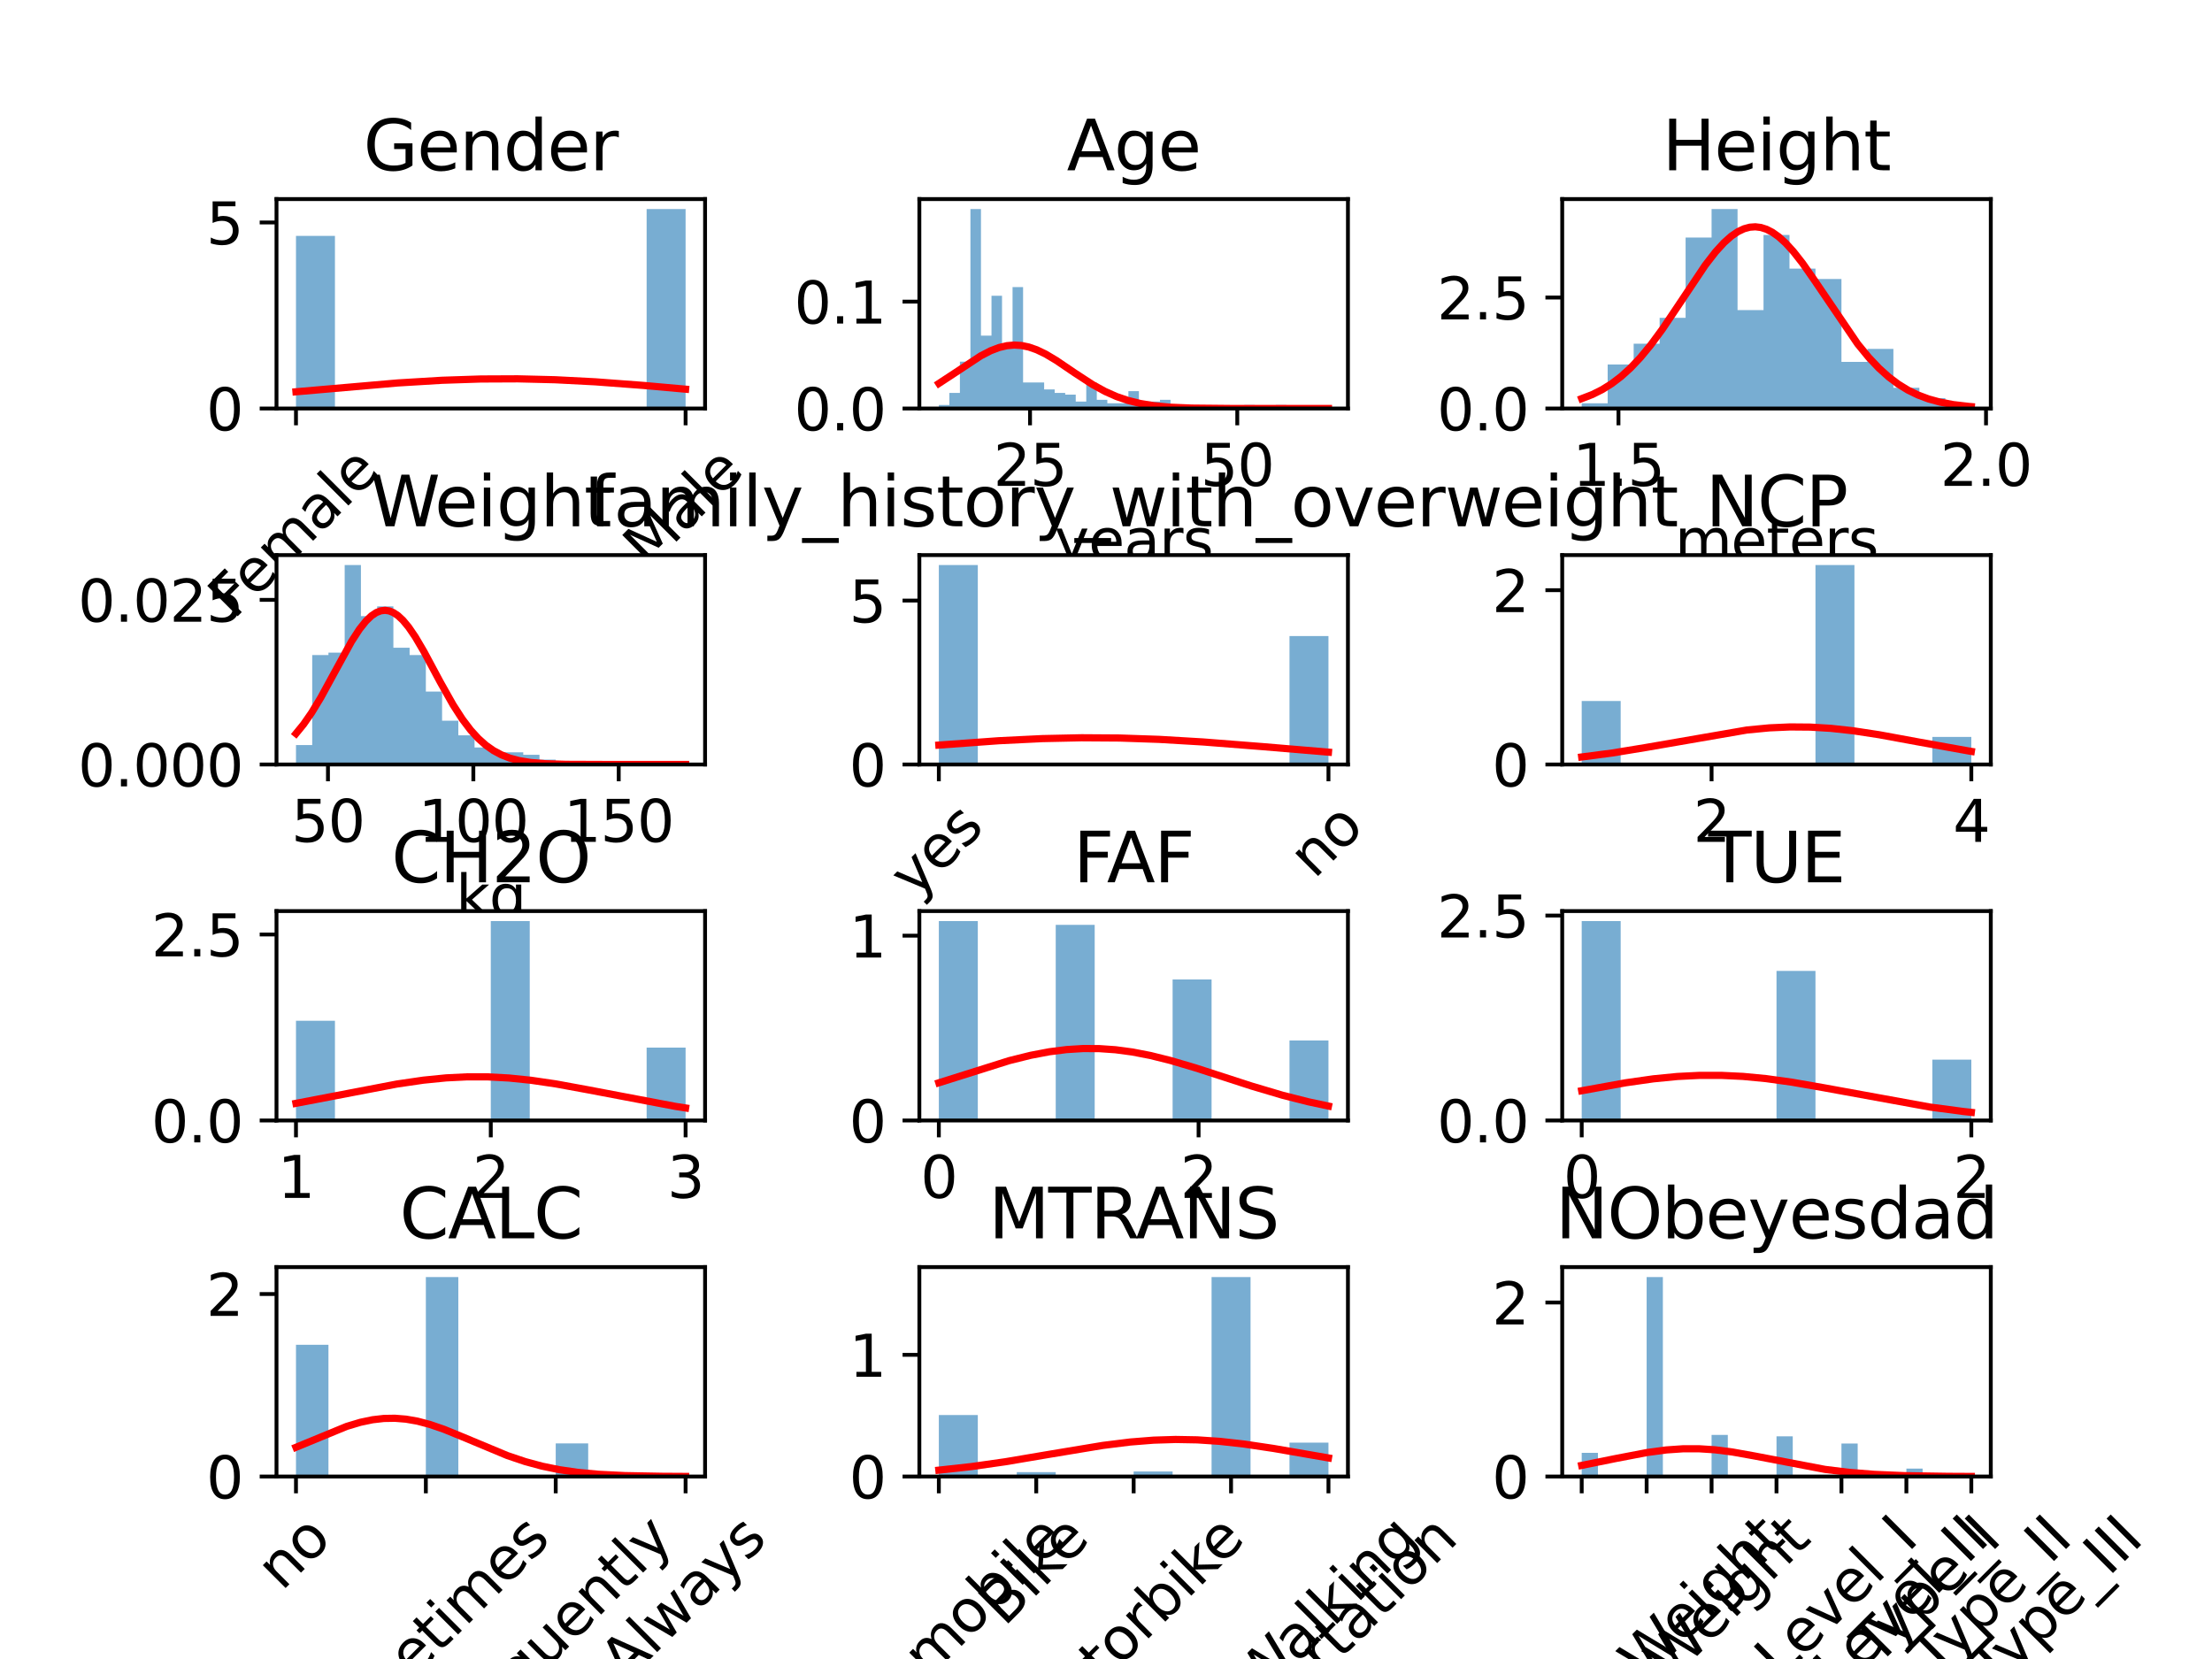 <?xml version="1.0" encoding="utf-8" standalone="no"?>
<!DOCTYPE svg PUBLIC "-//W3C//DTD SVG 1.1//EN"
  "http://www.w3.org/Graphics/SVG/1.1/DTD/svg11.dtd">
<svg xmlns:xlink="http://www.w3.org/1999/xlink" width="460.8pt" height="345.6pt" viewBox="0 0 460.8 345.6" xmlns="http://www.w3.org/2000/svg" version="1.1">
 <defs>
  <style type="text/css">*{stroke-linejoin: round; stroke-linecap: butt}</style>
 </defs>
 <g id="figure_1">
  <g id="patch_1">
   <path d="M 0 345.6 
L 460.8 345.6 
L 460.8 0 
L 0 0 
z
" style="fill: #ffffff"/>
  </g>
  <g id="axes_1">
   <g id="patch_2">
    <path d="M 57.6 85.097 
L 146.88 85.097 
L 146.88 41.472 
L 57.6 41.472 
z
" style="fill: #ffffff"/>
   </g>
   <g id="patch_3">
    <path d="M 61.658 85.097 
L 61.658 49.142 
L 69.775 49.142 
L 69.775 85.097 
L 77.891 85.097 
L 77.891 85.097 
L 86.007 85.097 
L 86.007 85.097 
L 94.124 85.097 
L 94.124 85.097 
L 102.24 85.097 
L 102.24 85.097 
L 110.356 85.097 
L 110.356 85.097 
L 118.473 85.097 
L 118.473 85.097 
L 126.589 85.097 
L 126.589 85.097 
L 134.705 85.097 
L 134.705 43.549 
L 142.822 43.549 
L 142.822 85.097 
L 134.705 85.097 
L 134.705 85.097 
L 126.589 85.097 
L 126.589 85.097 
L 118.473 85.097 
L 118.473 85.097 
L 110.356 85.097 
L 110.356 85.097 
L 102.24 85.097 
L 102.24 85.097 
L 94.124 85.097 
L 94.124 85.097 
L 86.007 85.097 
L 86.007 85.097 
L 77.891 85.097 
L 77.891 85.097 
L 69.775 85.097 
L 69.775 85.097 
z
" clip-path="url(#pbf354b86a3)" style="fill: #1f77b4; opacity: 0.6"/>
   </g>
   <g id="matplotlib.axis_1">
    <g id="xtick_1">
     <g id="line2d_1">
      <defs>
       <path id="mf5e70cdfac" d="M 0 0 
L 0 3.5 
" style="stroke: #000000; stroke-width: 0.8"/>
      </defs>
      <g>
       <use xlink:href="#mf5e70cdfac" x="61.658" y="85.097" style="stroke: #000000; stroke-width: 0.8"/>
      </g>
     </g>
     <g id="text_1">
      <!-- Female -->
      <g transform="translate(48.66 129.223) rotate(-45) scale(0.12 -0.12)">
       <defs>
        <path id="DejaVuSans-46" d="M 628 4666 
L 3309 4666 
L 3309 4134 
L 1259 4134 
L 1259 2759 
L 3109 2759 
L 3109 2228 
L 1259 2228 
L 1259 0 
L 628 0 
L 628 4666 
z
" transform="scale(0.016)"/>
        <path id="DejaVuSans-65" d="M 3597 1894 
L 3597 1613 
L 953 1613 
Q 991 1019 1311 708 
Q 1631 397 2203 397 
Q 2534 397 2845 478 
Q 3156 559 3463 722 
L 3463 178 
Q 3153 47 2828 -22 
Q 2503 -91 2169 -91 
Q 1331 -91 842 396 
Q 353 884 353 1716 
Q 353 2575 817 3079 
Q 1281 3584 2069 3584 
Q 2775 3584 3186 3129 
Q 3597 2675 3597 1894 
z
M 3022 2063 
Q 3016 2534 2758 2815 
Q 2500 3097 2075 3097 
Q 1594 3097 1305 2825 
Q 1016 2553 972 2059 
L 3022 2063 
z
" transform="scale(0.016)"/>
        <path id="DejaVuSans-6d" d="M 3328 2828 
Q 3544 3216 3844 3400 
Q 4144 3584 4550 3584 
Q 5097 3584 5394 3201 
Q 5691 2819 5691 2113 
L 5691 0 
L 5113 0 
L 5113 2094 
Q 5113 2597 4934 2840 
Q 4756 3084 4391 3084 
Q 3944 3084 3684 2787 
Q 3425 2491 3425 1978 
L 3425 0 
L 2847 0 
L 2847 2094 
Q 2847 2600 2669 2842 
Q 2491 3084 2119 3084 
Q 1678 3084 1418 2786 
Q 1159 2488 1159 1978 
L 1159 0 
L 581 0 
L 581 3500 
L 1159 3500 
L 1159 2956 
Q 1356 3278 1631 3431 
Q 1906 3584 2284 3584 
Q 2666 3584 2933 3390 
Q 3200 3197 3328 2828 
z
" transform="scale(0.016)"/>
        <path id="DejaVuSans-61" d="M 2194 1759 
Q 1497 1759 1228 1600 
Q 959 1441 959 1056 
Q 959 750 1161 570 
Q 1363 391 1709 391 
Q 2188 391 2477 730 
Q 2766 1069 2766 1631 
L 2766 1759 
L 2194 1759 
z
M 3341 1997 
L 3341 0 
L 2766 0 
L 2766 531 
Q 2569 213 2275 61 
Q 1981 -91 1556 -91 
Q 1019 -91 701 211 
Q 384 513 384 1019 
Q 384 1609 779 1909 
Q 1175 2209 1959 2209 
L 2766 2209 
L 2766 2266 
Q 2766 2663 2505 2880 
Q 2244 3097 1772 3097 
Q 1472 3097 1187 3025 
Q 903 2953 641 2809 
L 641 3341 
Q 956 3463 1253 3523 
Q 1550 3584 1831 3584 
Q 2591 3584 2966 3190 
Q 3341 2797 3341 1997 
z
" transform="scale(0.016)"/>
        <path id="DejaVuSans-6c" d="M 603 4863 
L 1178 4863 
L 1178 0 
L 603 0 
L 603 4863 
z
" transform="scale(0.016)"/>
       </defs>
       <use xlink:href="#DejaVuSans-46"/>
       <use xlink:href="#DejaVuSans-65" x="52.02"/>
       <use xlink:href="#DejaVuSans-6d" x="113.543"/>
       <use xlink:href="#DejaVuSans-61" x="210.955"/>
       <use xlink:href="#DejaVuSans-6c" x="272.234"/>
       <use xlink:href="#DejaVuSans-65" x="300.018"/>
      </g>
     </g>
    </g>
    <g id="xtick_2">
     <g id="line2d_2">
      <g>
       <use xlink:href="#mf5e70cdfac" x="142.822" y="85.097" style="stroke: #000000; stroke-width: 0.8"/>
      </g>
     </g>
     <g id="text_2">
      <!-- Male -->
      <g transform="translate(135.113 118.644) rotate(-45) scale(0.12 -0.12)">
       <defs>
        <path id="DejaVuSans-4d" d="M 628 4666 
L 1569 4666 
L 2759 1491 
L 3956 4666 
L 4897 4666 
L 4897 0 
L 4281 0 
L 4281 4097 
L 3078 897 
L 2444 897 
L 1241 4097 
L 1241 0 
L 628 0 
L 628 4666 
z
" transform="scale(0.016)"/>
       </defs>
       <use xlink:href="#DejaVuSans-4d"/>
       <use xlink:href="#DejaVuSans-61" x="86.279"/>
       <use xlink:href="#DejaVuSans-6c" x="147.559"/>
       <use xlink:href="#DejaVuSans-65" x="175.342"/>
      </g>
     </g>
    </g>
   </g>
   <g id="matplotlib.axis_2">
    <g id="ytick_1">
     <g id="line2d_3">
      <defs>
       <path id="m04556adee4" d="M 0 0 
L -3.5 0 
" style="stroke: #000000; stroke-width: 0.8"/>
      </defs>
      <g>
       <use xlink:href="#m04556adee4" x="57.6" y="85.097" style="stroke: #000000; stroke-width: 0.8"/>
      </g>
     </g>
     <g id="text_3">
      <!-- 0 -->
      <g transform="translate(42.965 89.656) scale(0.12 -0.12)">
       <defs>
        <path id="DejaVuSans-30" d="M 2034 4250 
Q 1547 4250 1301 3770 
Q 1056 3291 1056 2328 
Q 1056 1369 1301 889 
Q 1547 409 2034 409 
Q 2525 409 2770 889 
Q 3016 1369 3016 2328 
Q 3016 3291 2770 3770 
Q 2525 4250 2034 4250 
z
M 2034 4750 
Q 2819 4750 3233 4129 
Q 3647 3509 3647 2328 
Q 3647 1150 3233 529 
Q 2819 -91 2034 -91 
Q 1250 -91 836 529 
Q 422 1150 422 2328 
Q 422 3509 836 4129 
Q 1250 4750 2034 4750 
z
" transform="scale(0.016)"/>
       </defs>
       <use xlink:href="#DejaVuSans-30"/>
      </g>
     </g>
    </g>
    <g id="ytick_2">
     <g id="line2d_4">
      <g>
       <use xlink:href="#m04556adee4" x="57.6" y="46.346" style="stroke: #000000; stroke-width: 0.8"/>
      </g>
     </g>
     <g id="text_4">
      <!-- 5 -->
      <g transform="translate(42.965 50.905) scale(0.12 -0.12)">
       <defs>
        <path id="DejaVuSans-35" d="M 691 4666 
L 3169 4666 
L 3169 4134 
L 1269 4134 
L 1269 2991 
Q 1406 3038 1543 3061 
Q 1681 3084 1819 3084 
Q 2600 3084 3056 2656 
Q 3513 2228 3513 1497 
Q 3513 744 3044 326 
Q 2575 -91 1722 -91 
Q 1428 -91 1123 -41 
Q 819 9 494 109 
L 494 744 
Q 775 591 1075 516 
Q 1375 441 1709 441 
Q 2250 441 2565 725 
Q 2881 1009 2881 1497 
Q 2881 1984 2565 2268 
Q 2250 2553 1709 2553 
Q 1456 2553 1204 2497 
Q 953 2441 691 2322 
L 691 4666 
z
" transform="scale(0.016)"/>
       </defs>
       <use xlink:href="#DejaVuSans-35"/>
      </g>
     </g>
    </g>
   </g>
   <g id="line2d_5">
    <path d="M 61.658 81.617 
L 82.814 79.778 
L 92.068 79.219 
L 100.154 78.951 
L 107.866 78.917 
L 115.659 79.108 
L 124.021 79.539 
L 133.925 80.282 
L 142.822 81.075 
L 142.822 81.075 
" clip-path="url(#pbf354b86a3)" style="fill: none; stroke: #ff0000; stroke-width: 1.5; stroke-linecap: square"/>
   </g>
   <g id="patch_4">
    <path d="M 57.6 85.097 
L 57.6 41.472 
" style="fill: none; stroke: #000000; stroke-width: 0.8; stroke-linejoin: miter; stroke-linecap: square"/>
   </g>
   <g id="patch_5">
    <path d="M 146.88 85.097 
L 146.88 41.472 
" style="fill: none; stroke: #000000; stroke-width: 0.8; stroke-linejoin: miter; stroke-linecap: square"/>
   </g>
   <g id="patch_6">
    <path d="M 57.6 85.097 
L 146.88 85.097 
" style="fill: none; stroke: #000000; stroke-width: 0.8; stroke-linejoin: miter; stroke-linecap: square"/>
   </g>
   <g id="patch_7">
    <path d="M 57.6 41.472 
L 146.88 41.472 
" style="fill: none; stroke: #000000; stroke-width: 0.8; stroke-linejoin: miter; stroke-linecap: square"/>
   </g>
   <g id="text_5">
    <!-- Gender -->
    <g transform="translate(75.707 35.472) scale(0.144 -0.144)">
     <defs>
      <path id="DejaVuSans-47" d="M 3809 666 
L 3809 1919 
L 2778 1919 
L 2778 2438 
L 4434 2438 
L 4434 434 
Q 4069 175 3628 42 
Q 3188 -91 2688 -91 
Q 1594 -91 976 548 
Q 359 1188 359 2328 
Q 359 3472 976 4111 
Q 1594 4750 2688 4750 
Q 3144 4750 3555 4637 
Q 3966 4525 4313 4306 
L 4313 3634 
Q 3963 3931 3569 4081 
Q 3175 4231 2741 4231 
Q 1884 4231 1454 3753 
Q 1025 3275 1025 2328 
Q 1025 1384 1454 906 
Q 1884 428 2741 428 
Q 3075 428 3337 486 
Q 3600 544 3809 666 
z
" transform="scale(0.016)"/>
      <path id="DejaVuSans-6e" d="M 3513 2113 
L 3513 0 
L 2938 0 
L 2938 2094 
Q 2938 2591 2744 2837 
Q 2550 3084 2163 3084 
Q 1697 3084 1428 2787 
Q 1159 2491 1159 1978 
L 1159 0 
L 581 0 
L 581 3500 
L 1159 3500 
L 1159 2956 
Q 1366 3272 1645 3428 
Q 1925 3584 2291 3584 
Q 2894 3584 3203 3211 
Q 3513 2838 3513 2113 
z
" transform="scale(0.016)"/>
      <path id="DejaVuSans-64" d="M 2906 2969 
L 2906 4863 
L 3481 4863 
L 3481 0 
L 2906 0 
L 2906 525 
Q 2725 213 2448 61 
Q 2172 -91 1784 -91 
Q 1150 -91 751 415 
Q 353 922 353 1747 
Q 353 2572 751 3078 
Q 1150 3584 1784 3584 
Q 2172 3584 2448 3432 
Q 2725 3281 2906 2969 
z
M 947 1747 
Q 947 1113 1208 752 
Q 1469 391 1925 391 
Q 2381 391 2643 752 
Q 2906 1113 2906 1747 
Q 2906 2381 2643 2742 
Q 2381 3103 1925 3103 
Q 1469 3103 1208 2742 
Q 947 2381 947 1747 
z
" transform="scale(0.016)"/>
      <path id="DejaVuSans-72" d="M 2631 2963 
Q 2534 3019 2420 3045 
Q 2306 3072 2169 3072 
Q 1681 3072 1420 2755 
Q 1159 2438 1159 1844 
L 1159 0 
L 581 0 
L 581 3500 
L 1159 3500 
L 1159 2956 
Q 1341 3275 1631 3429 
Q 1922 3584 2338 3584 
Q 2397 3584 2469 3576 
Q 2541 3569 2628 3553 
L 2631 2963 
z
" transform="scale(0.016)"/>
     </defs>
     <use xlink:href="#DejaVuSans-47"/>
     <use xlink:href="#DejaVuSans-65" x="77.49"/>
     <use xlink:href="#DejaVuSans-6e" x="139.014"/>
     <use xlink:href="#DejaVuSans-64" x="202.393"/>
     <use xlink:href="#DejaVuSans-65" x="265.869"/>
     <use xlink:href="#DejaVuSans-72" x="327.393"/>
    </g>
   </g>
  </g>
  <g id="axes_2">
   <g id="patch_8">
    <path d="M 191.52 85.097 
L 280.8 85.097 
L 280.8 41.472 
L 191.52 41.472 
z
" style="fill: #ffffff"/>
   </g>
   <g id="patch_9">
    <path d="M 195.578 85.097 
L 195.578 84.374 
L 197.772 84.374 
L 197.772 81.845 
L 199.965 81.845 
L 199.965 75.342 
L 202.159 75.342 
L 202.159 43.549 
L 204.353 43.549 
L 204.353 69.923 
L 206.546 69.923 
L 206.546 61.614 
L 208.74 61.614 
L 208.74 71.729 
L 210.933 71.729 
L 210.933 59.807 
L 213.127 59.807 
L 213.127 79.678 
L 215.321 79.678 
L 215.321 79.678 
L 217.514 79.678 
L 217.514 81.123 
L 219.708 81.123 
L 219.708 81.845 
L 221.902 81.845 
L 221.902 82.207 
L 224.095 82.207 
L 224.095 83.652 
L 226.289 83.652 
L 226.289 79.678 
L 228.482 79.678 
L 228.482 83.291 
L 230.676 83.291 
L 230.676 84.013 
L 232.87 84.013 
L 232.87 84.013 
L 235.063 84.013 
L 235.063 81.484 
L 237.257 81.484 
L 237.257 84.013 
L 239.45 84.013 
L 239.45 83.652 
L 241.644 83.652 
L 241.644 83.291 
L 243.838 83.291 
L 243.838 85.097 
L 246.031 85.097 
L 246.031 84.736 
L 248.225 84.736 
L 248.225 84.736 
L 250.418 84.736 
L 250.418 85.097 
L 252.612 85.097 
L 252.612 85.097 
L 254.806 85.097 
L 254.806 85.097 
L 256.999 85.097 
L 256.999 85.097 
L 259.193 85.097 
L 259.193 84.374 
L 261.387 84.374 
L 261.387 85.097 
L 263.58 85.097 
L 263.58 85.097 
L 265.774 85.097 
L 265.774 84.374 
L 267.967 84.374 
L 267.967 84.736 
L 270.161 84.736 
L 270.161 85.097 
L 272.355 85.097 
L 272.355 85.097 
L 274.548 85.097 
L 274.548 84.736 
L 276.742 84.736 
L 276.742 85.097 
L 274.548 85.097 
L 274.548 85.097 
L 272.355 85.097 
L 272.355 85.097 
L 270.161 85.097 
L 270.161 85.097 
L 267.967 85.097 
L 267.967 85.097 
L 265.774 85.097 
L 265.774 85.097 
L 263.58 85.097 
L 263.58 85.097 
L 261.387 85.097 
L 261.387 85.097 
L 259.193 85.097 
L 259.193 85.097 
L 256.999 85.097 
L 256.999 85.097 
L 254.806 85.097 
L 254.806 85.097 
L 252.612 85.097 
L 252.612 85.097 
L 250.418 85.097 
L 250.418 85.097 
L 248.225 85.097 
L 248.225 85.097 
L 246.031 85.097 
L 246.031 85.097 
L 243.838 85.097 
L 243.838 85.097 
L 241.644 85.097 
L 241.644 85.097 
L 239.45 85.097 
L 239.45 85.097 
L 237.257 85.097 
L 237.257 85.097 
L 235.063 85.097 
L 235.063 85.097 
L 232.87 85.097 
L 232.87 85.097 
L 230.676 85.097 
L 230.676 85.097 
L 228.482 85.097 
L 228.482 85.097 
L 226.289 85.097 
L 226.289 85.097 
L 224.095 85.097 
L 224.095 85.097 
L 221.902 85.097 
L 221.902 85.097 
L 219.708 85.097 
L 219.708 85.097 
L 217.514 85.097 
L 217.514 85.097 
L 215.321 85.097 
L 215.321 85.097 
L 213.127 85.097 
L 213.127 85.097 
L 210.933 85.097 
L 210.933 85.097 
L 208.74 85.097 
L 208.74 85.097 
L 206.546 85.097 
L 206.546 85.097 
L 204.353 85.097 
L 204.353 85.097 
L 202.159 85.097 
L 202.159 85.097 
L 199.965 85.097 
L 199.965 85.097 
L 197.772 85.097 
L 197.772 85.097 
z
" clip-path="url(#pf9de81b51a)" style="fill: #1f77b4; opacity: 0.6"/>
   </g>
   <g id="matplotlib.axis_3">
    <g id="xtick_3">
     <g id="line2d_6">
      <g>
       <use xlink:href="#mf5e70cdfac" x="214.574" y="85.097" style="stroke: #000000; stroke-width: 0.8"/>
      </g>
     </g>
     <g id="text_6">
      <!-- 25 -->
      <g transform="translate(206.939 101.215) scale(0.12 -0.12)">
       <defs>
        <path id="DejaVuSans-32" d="M 1228 531 
L 3431 531 
L 3431 0 
L 469 0 
L 469 531 
Q 828 903 1448 1529 
Q 2069 2156 2228 2338 
Q 2531 2678 2651 2914 
Q 2772 3150 2772 3378 
Q 2772 3750 2511 3984 
Q 2250 4219 1831 4219 
Q 1534 4219 1204 4116 
Q 875 4013 500 3803 
L 500 4441 
Q 881 4594 1212 4672 
Q 1544 4750 1819 4750 
Q 2544 4750 2975 4387 
Q 3406 4025 3406 3419 
Q 3406 3131 3298 2873 
Q 3191 2616 2906 2266 
Q 2828 2175 2409 1742 
Q 1991 1309 1228 531 
z
" transform="scale(0.016)"/>
       </defs>
       <use xlink:href="#DejaVuSans-32"/>
       <use xlink:href="#DejaVuSans-35" x="63.623"/>
      </g>
     </g>
    </g>
    <g id="xtick_4">
     <g id="line2d_7">
      <g>
       <use xlink:href="#mf5e70cdfac" x="257.746" y="85.097" style="stroke: #000000; stroke-width: 0.8"/>
      </g>
     </g>
     <g id="text_7">
      <!-- 50 -->
      <g transform="translate(250.111 101.215) scale(0.12 -0.12)">
       <use xlink:href="#DejaVuSans-35"/>
       <use xlink:href="#DejaVuSans-30" x="63.623"/>
      </g>
     </g>
    </g>
    <g id="text_8">
     <!-- years -->
     <g transform="translate(219.648 116.829) scale(0.12 -0.12)">
      <defs>
       <path id="DejaVuSans-79" d="M 2059 -325 
Q 1816 -950 1584 -1140 
Q 1353 -1331 966 -1331 
L 506 -1331 
L 506 -850 
L 844 -850 
Q 1081 -850 1212 -737 
Q 1344 -625 1503 -206 
L 1606 56 
L 191 3500 
L 800 3500 
L 1894 763 
L 2988 3500 
L 3597 3500 
L 2059 -325 
z
" transform="scale(0.016)"/>
       <path id="DejaVuSans-73" d="M 2834 3397 
L 2834 2853 
Q 2591 2978 2328 3040 
Q 2066 3103 1784 3103 
Q 1356 3103 1142 2972 
Q 928 2841 928 2578 
Q 928 2378 1081 2264 
Q 1234 2150 1697 2047 
L 1894 2003 
Q 2506 1872 2764 1633 
Q 3022 1394 3022 966 
Q 3022 478 2636 193 
Q 2250 -91 1575 -91 
Q 1294 -91 989 -36 
Q 684 19 347 128 
L 347 722 
Q 666 556 975 473 
Q 1284 391 1588 391 
Q 1994 391 2212 530 
Q 2431 669 2431 922 
Q 2431 1156 2273 1281 
Q 2116 1406 1581 1522 
L 1381 1569 
Q 847 1681 609 1914 
Q 372 2147 372 2553 
Q 372 3047 722 3315 
Q 1072 3584 1716 3584 
Q 2034 3584 2315 3537 
Q 2597 3491 2834 3397 
z
" transform="scale(0.016)"/>
      </defs>
      <use xlink:href="#DejaVuSans-79"/>
      <use xlink:href="#DejaVuSans-65" x="59.18"/>
      <use xlink:href="#DejaVuSans-61" x="120.703"/>
      <use xlink:href="#DejaVuSans-72" x="181.982"/>
      <use xlink:href="#DejaVuSans-73" x="223.096"/>
     </g>
    </g>
   </g>
   <g id="matplotlib.axis_4">
    <g id="ytick_3">
     <g id="line2d_8">
      <g>
       <use xlink:href="#m04556adee4" x="191.52" y="85.097" style="stroke: #000000; stroke-width: 0.8"/>
      </g>
     </g>
     <g id="text_9">
      <!-- 0.0 -->
      <g transform="translate(165.436 89.656) scale(0.12 -0.12)">
       <defs>
        <path id="DejaVuSans-2e" d="M 684 794 
L 1344 794 
L 1344 0 
L 684 0 
L 684 794 
z
" transform="scale(0.016)"/>
       </defs>
       <use xlink:href="#DejaVuSans-30"/>
       <use xlink:href="#DejaVuSans-2e" x="63.623"/>
       <use xlink:href="#DejaVuSans-30" x="95.41"/>
      </g>
     </g>
    </g>
    <g id="ytick_4">
     <g id="line2d_9">
      <g>
       <use xlink:href="#m04556adee4" x="191.52" y="62.839" style="stroke: #000000; stroke-width: 0.8"/>
      </g>
     </g>
     <g id="text_10">
      <!-- 0.1 -->
      <g transform="translate(165.436 67.398) scale(0.12 -0.12)">
       <defs>
        <path id="DejaVuSans-31" d="M 794 531 
L 1825 531 
L 1825 4091 
L 703 3866 
L 703 4441 
L 1819 4666 
L 2450 4666 
L 2450 531 
L 3481 531 
L 3481 0 
L 794 0 
L 794 531 
z
" transform="scale(0.016)"/>
       </defs>
       <use xlink:href="#DejaVuSans-30"/>
       <use xlink:href="#DejaVuSans-2e" x="63.623"/>
       <use xlink:href="#DejaVuSans-31" x="95.41"/>
      </g>
     </g>
    </g>
   </g>
   <g id="line2d_10">
    <path d="M 195.578 79.882 
L 198.695 77.841 
L 204.281 74.149 
L 206.375 73.064 
L 208.145 72.391 
L 209.752 72.013 
L 211.278 71.881 
L 212.788 71.974 
L 214.331 72.295 
L 215.971 72.866 
L 217.805 73.747 
L 220.046 75.084 
L 223.813 77.639 
L 227.612 80.117 
L 230.21 81.545 
L 232.596 82.606 
L 234.983 83.422 
L 237.499 84.044 
L 240.308 84.504 
L 243.685 84.822 
L 248.248 85.012 
L 256.366 85.09 
L 276.742 85.097 
L 276.742 85.097 
" clip-path="url(#pf9de81b51a)" style="fill: none; stroke: #ff0000; stroke-width: 1.5; stroke-linecap: square"/>
   </g>
   <g id="patch_10">
    <path d="M 191.52 85.097 
L 191.52 41.472 
" style="fill: none; stroke: #000000; stroke-width: 0.8; stroke-linejoin: miter; stroke-linecap: square"/>
   </g>
   <g id="patch_11">
    <path d="M 280.8 85.097 
L 280.8 41.472 
" style="fill: none; stroke: #000000; stroke-width: 0.8; stroke-linejoin: miter; stroke-linecap: square"/>
   </g>
   <g id="patch_12">
    <path d="M 191.52 85.097 
L 280.8 85.097 
" style="fill: none; stroke: #000000; stroke-width: 0.8; stroke-linejoin: miter; stroke-linecap: square"/>
   </g>
   <g id="patch_13">
    <path d="M 191.52 41.472 
L 280.8 41.472 
" style="fill: none; stroke: #000000; stroke-width: 0.8; stroke-linejoin: miter; stroke-linecap: square"/>
   </g>
   <g id="text_11">
    <!-- Age -->
    <g transform="translate(222.234 35.472) scale(0.144 -0.144)">
     <defs>
      <path id="DejaVuSans-41" d="M 2188 4044 
L 1331 1722 
L 3047 1722 
L 2188 4044 
z
M 1831 4666 
L 2547 4666 
L 4325 0 
L 3669 0 
L 3244 1197 
L 1141 1197 
L 716 0 
L 50 0 
L 1831 4666 
z
" transform="scale(0.016)"/>
      <path id="DejaVuSans-67" d="M 2906 1791 
Q 2906 2416 2648 2759 
Q 2391 3103 1925 3103 
Q 1463 3103 1205 2759 
Q 947 2416 947 1791 
Q 947 1169 1205 825 
Q 1463 481 1925 481 
Q 2391 481 2648 825 
Q 2906 1169 2906 1791 
z
M 3481 434 
Q 3481 -459 3084 -895 
Q 2688 -1331 1869 -1331 
Q 1566 -1331 1297 -1286 
Q 1028 -1241 775 -1147 
L 775 -588 
Q 1028 -725 1275 -790 
Q 1522 -856 1778 -856 
Q 2344 -856 2625 -561 
Q 2906 -266 2906 331 
L 2906 616 
Q 2728 306 2450 153 
Q 2172 0 1784 0 
Q 1141 0 747 490 
Q 353 981 353 1791 
Q 353 2603 747 3093 
Q 1141 3584 1784 3584 
Q 2172 3584 2450 3431 
Q 2728 3278 2906 2969 
L 2906 3500 
L 3481 3500 
L 3481 434 
z
" transform="scale(0.016)"/>
     </defs>
     <use xlink:href="#DejaVuSans-41"/>
     <use xlink:href="#DejaVuSans-67" x="68.408"/>
     <use xlink:href="#DejaVuSans-65" x="131.885"/>
    </g>
   </g>
  </g>
  <g id="axes_3">
   <g id="patch_14">
    <path d="M 325.44 85.097 
L 414.72 85.097 
L 414.72 41.472 
L 325.44 41.472 
z
" style="fill: #ffffff"/>
   </g>
   <g id="patch_15">
    <path d="M 329.498 85.097 
L 329.498 84.018 
L 334.909 84.018 
L 334.909 75.924 
L 340.32 75.924 
L 340.32 71.607 
L 345.731 71.607 
L 345.731 66.212 
L 351.142 66.212 
L 351.142 49.485 
L 356.553 49.485 
L 356.553 43.549 
L 361.964 43.549 
L 361.964 64.593 
L 367.375 64.593 
L 367.375 48.945 
L 372.785 48.945 
L 372.785 55.96 
L 378.196 55.96 
L 378.196 58.118 
L 383.607 58.118 
L 383.607 75.385 
L 389.018 75.385 
L 389.018 72.687 
L 394.429 72.687 
L 394.429 80.78 
L 399.84 80.78 
L 399.84 82.939 
L 405.251 82.939 
L 405.251 84.557 
L 410.662 84.557 
L 410.662 85.097 
L 405.251 85.097 
L 405.251 85.097 
L 399.84 85.097 
L 399.84 85.097 
L 394.429 85.097 
L 394.429 85.097 
L 389.018 85.097 
L 389.018 85.097 
L 383.607 85.097 
L 383.607 85.097 
L 378.196 85.097 
L 378.196 85.097 
L 372.785 85.097 
L 372.785 85.097 
L 367.375 85.097 
L 367.375 85.097 
L 361.964 85.097 
L 361.964 85.097 
L 356.553 85.097 
L 356.553 85.097 
L 351.142 85.097 
L 351.142 85.097 
L 345.731 85.097 
L 345.731 85.097 
L 340.32 85.097 
L 340.32 85.097 
L 334.909 85.097 
L 334.909 85.097 
z
" clip-path="url(#p33bdcf7d88)" style="fill: #1f77b4; opacity: 0.6"/>
   </g>
   <g id="matplotlib.axis_5">
    <g id="xtick_5">
     <g id="line2d_11">
      <g>
       <use xlink:href="#mf5e70cdfac" x="337.155" y="85.097" style="stroke: #000000; stroke-width: 0.8"/>
      </g>
     </g>
     <g id="text_12">
      <!-- 1.5 -->
      <g transform="translate(327.613 101.215) scale(0.12 -0.12)">
       <use xlink:href="#DejaVuSans-31"/>
       <use xlink:href="#DejaVuSans-2e" x="63.623"/>
       <use xlink:href="#DejaVuSans-35" x="95.41"/>
      </g>
     </g>
    </g>
    <g id="xtick_6">
     <g id="line2d_12">
      <g>
       <use xlink:href="#mf5e70cdfac" x="413.725" y="85.097" style="stroke: #000000; stroke-width: 0.8"/>
      </g>
     </g>
     <g id="text_13">
      <!-- 2.0 -->
      <g transform="translate(404.183 101.215) scale(0.12 -0.12)">
       <use xlink:href="#DejaVuSans-32"/>
       <use xlink:href="#DejaVuSans-2e" x="63.623"/>
       <use xlink:href="#DejaVuSans-30" x="95.41"/>
      </g>
     </g>
    </g>
    <g id="text_14">
     <!-- meters -->
     <g transform="translate(348.908 116.829) scale(0.12 -0.12)">
      <defs>
       <path id="DejaVuSans-74" d="M 1172 4494 
L 1172 3500 
L 2356 3500 
L 2356 3053 
L 1172 3053 
L 1172 1153 
Q 1172 725 1289 603 
Q 1406 481 1766 481 
L 2356 481 
L 2356 0 
L 1766 0 
Q 1100 0 847 248 
Q 594 497 594 1153 
L 594 3053 
L 172 3053 
L 172 3500 
L 594 3500 
L 594 4494 
L 1172 4494 
z
" transform="scale(0.016)"/>
      </defs>
      <use xlink:href="#DejaVuSans-6d"/>
      <use xlink:href="#DejaVuSans-65" x="97.412"/>
      <use xlink:href="#DejaVuSans-74" x="158.936"/>
      <use xlink:href="#DejaVuSans-65" x="198.145"/>
      <use xlink:href="#DejaVuSans-72" x="259.668"/>
      <use xlink:href="#DejaVuSans-73" x="300.781"/>
     </g>
    </g>
   </g>
   <g id="matplotlib.axis_6">
    <g id="ytick_5">
     <g id="line2d_13">
      <g>
       <use xlink:href="#m04556adee4" x="325.44" y="85.097" style="stroke: #000000; stroke-width: 0.8"/>
      </g>
     </g>
     <g id="text_15">
      <!-- 0.0 -->
      <g transform="translate(299.356 89.656) scale(0.12 -0.12)">
       <use xlink:href="#DejaVuSans-30"/>
       <use xlink:href="#DejaVuSans-2e" x="63.623"/>
       <use xlink:href="#DejaVuSans-30" x="95.41"/>
      </g>
     </g>
    </g>
    <g id="ytick_6">
     <g id="line2d_14">
      <g>
       <use xlink:href="#m04556adee4" x="325.44" y="61.98" style="stroke: #000000; stroke-width: 0.8"/>
      </g>
     </g>
     <g id="text_16">
      <!-- 2.5 -->
      <g transform="translate(299.356 66.54) scale(0.12 -0.12)">
       <use xlink:href="#DejaVuSans-32"/>
       <use xlink:href="#DejaVuSans-2e" x="63.623"/>
       <use xlink:href="#DejaVuSans-35" x="95.41"/>
      </g>
     </g>
    </g>
   </g>
   <g id="line2d_15">
    <path d="M 329.498 83.041 
L 331.706 82.19 
L 333.768 81.159 
L 335.749 79.92 
L 337.697 78.437 
L 339.662 76.659 
L 341.691 74.515 
L 343.867 71.883 
L 346.319 68.552 
L 349.501 63.819 
L 355.232 55.248 
L 357.392 52.461 
L 359.145 50.544 
L 360.671 49.19 
L 362.051 48.253 
L 363.318 47.654 
L 364.519 47.33 
L 365.672 47.247 
L 366.825 47.389 
L 367.994 47.762 
L 369.211 48.386 
L 370.526 49.317 
L 371.971 50.622 
L 373.595 52.4 
L 375.511 54.845 
L 377.963 58.359 
L 386.99 71.649 
L 389.295 74.457 
L 391.422 76.704 
L 393.452 78.529 
L 395.449 80.03 
L 397.462 81.266 
L 399.54 82.281 
L 401.748 83.109 
L 404.151 83.769 
L 406.879 84.284 
L 410.142 84.664 
L 410.662 84.707 
L 410.662 84.707 
" clip-path="url(#p33bdcf7d88)" style="fill: none; stroke: #ff0000; stroke-width: 1.5; stroke-linecap: square"/>
   </g>
   <g id="patch_16">
    <path d="M 325.44 85.097 
L 325.44 41.472 
" style="fill: none; stroke: #000000; stroke-width: 0.8; stroke-linejoin: miter; stroke-linecap: square"/>
   </g>
   <g id="patch_17">
    <path d="M 414.72 85.097 
L 414.72 41.472 
" style="fill: none; stroke: #000000; stroke-width: 0.8; stroke-linejoin: miter; stroke-linecap: square"/>
   </g>
   <g id="patch_18">
    <path d="M 325.44 85.097 
L 414.72 85.097 
" style="fill: none; stroke: #000000; stroke-width: 0.8; stroke-linejoin: miter; stroke-linecap: square"/>
   </g>
   <g id="patch_19">
    <path d="M 325.44 41.472 
L 414.72 41.472 
" style="fill: none; stroke: #000000; stroke-width: 0.8; stroke-linejoin: miter; stroke-linecap: square"/>
   </g>
   <g id="text_17">
    <!-- Height -->
    <g transform="translate(346.278 35.472) scale(0.144 -0.144)">
     <defs>
      <path id="DejaVuSans-48" d="M 628 4666 
L 1259 4666 
L 1259 2753 
L 3553 2753 
L 3553 4666 
L 4184 4666 
L 4184 0 
L 3553 0 
L 3553 2222 
L 1259 2222 
L 1259 0 
L 628 0 
L 628 4666 
z
" transform="scale(0.016)"/>
      <path id="DejaVuSans-69" d="M 603 3500 
L 1178 3500 
L 1178 0 
L 603 0 
L 603 3500 
z
M 603 4863 
L 1178 4863 
L 1178 4134 
L 603 4134 
L 603 4863 
z
" transform="scale(0.016)"/>
      <path id="DejaVuSans-68" d="M 3513 2113 
L 3513 0 
L 2938 0 
L 2938 2094 
Q 2938 2591 2744 2837 
Q 2550 3084 2163 3084 
Q 1697 3084 1428 2787 
Q 1159 2491 1159 1978 
L 1159 0 
L 581 0 
L 581 4863 
L 1159 4863 
L 1159 2956 
Q 1366 3272 1645 3428 
Q 1925 3584 2291 3584 
Q 2894 3584 3203 3211 
Q 3513 2838 3513 2113 
z
" transform="scale(0.016)"/>
     </defs>
     <use xlink:href="#DejaVuSans-48"/>
     <use xlink:href="#DejaVuSans-65" x="75.195"/>
     <use xlink:href="#DejaVuSans-69" x="136.719"/>
     <use xlink:href="#DejaVuSans-67" x="164.502"/>
     <use xlink:href="#DejaVuSans-68" x="227.979"/>
     <use xlink:href="#DejaVuSans-74" x="291.357"/>
    </g>
   </g>
  </g>
  <g id="axes_4">
   <g id="patch_20">
    <path d="M 57.6 159.259 
L 146.88 159.259 
L 146.88 115.634 
L 57.6 115.634 
z
" style="fill: #ffffff"/>
   </g>
   <g id="patch_21">
    <path d="M 61.658 159.259 
L 61.658 155.206 
L 65.04 155.206 
L 65.04 136.459 
L 68.422 136.459 
L 68.422 135.952 
L 71.804 135.952 
L 71.804 117.712 
L 75.185 117.712 
L 75.185 128.352 
L 78.567 128.352 
L 78.567 126.325 
L 81.949 126.325 
L 81.949 134.939 
L 85.331 134.939 
L 85.331 136.459 
L 88.713 136.459 
L 88.713 144.059 
L 92.095 144.059 
L 92.095 150.139 
L 95.476 150.139 
L 95.476 153.179 
L 98.858 153.179 
L 98.858 155.713 
L 102.24 155.713 
L 102.24 156.726 
L 105.622 156.726 
L 105.622 156.726 
L 109.004 156.726 
L 109.004 157.233 
L 112.385 157.233 
L 112.385 158.246 
L 115.767 158.246 
L 115.767 158.753 
L 119.149 158.753 
L 119.149 159.259 
L 122.531 159.259 
L 122.531 159.259 
L 125.913 159.259 
L 125.913 159.259 
L 129.295 159.259 
L 129.295 159.259 
L 132.676 159.259 
L 132.676 159.259 
L 136.058 159.259 
L 136.058 159.259 
L 139.44 159.259 
L 139.44 158.753 
L 142.822 158.753 
L 142.822 159.259 
L 139.44 159.259 
L 139.44 159.259 
L 136.058 159.259 
L 136.058 159.259 
L 132.676 159.259 
L 132.676 159.259 
L 129.295 159.259 
L 129.295 159.259 
L 125.913 159.259 
L 125.913 159.259 
L 122.531 159.259 
L 122.531 159.259 
L 119.149 159.259 
L 119.149 159.259 
L 115.767 159.259 
L 115.767 159.259 
L 112.385 159.259 
L 112.385 159.259 
L 109.004 159.259 
L 109.004 159.259 
L 105.622 159.259 
L 105.622 159.259 
L 102.24 159.259 
L 102.24 159.259 
L 98.858 159.259 
L 98.858 159.259 
L 95.476 159.259 
L 95.476 159.259 
L 92.095 159.259 
L 92.095 159.259 
L 88.713 159.259 
L 88.713 159.259 
L 85.331 159.259 
L 85.331 159.259 
L 81.949 159.259 
L 81.949 159.259 
L 78.567 159.259 
L 78.567 159.259 
L 75.185 159.259 
L 75.185 159.259 
L 71.804 159.259 
L 71.804 159.259 
L 68.422 159.259 
L 68.422 159.259 
L 65.04 159.259 
L 65.04 159.259 
z
" clip-path="url(#p305c6c92e0)" style="fill: #1f77b4; opacity: 0.6"/>
   </g>
   <g id="matplotlib.axis_7">
    <g id="xtick_7">
     <g id="line2d_16">
      <g>
       <use xlink:href="#mf5e70cdfac" x="68.321" y="159.259" style="stroke: #000000; stroke-width: 0.8"/>
      </g>
     </g>
     <g id="text_18">
      <!-- 50 -->
      <g transform="translate(60.686 175.377) scale(0.12 -0.12)">
       <use xlink:href="#DejaVuSans-35"/>
       <use xlink:href="#DejaVuSans-30" x="63.623"/>
      </g>
     </g>
    </g>
    <g id="xtick_8">
     <g id="line2d_17">
      <g>
       <use xlink:href="#mf5e70cdfac" x="98.606" y="159.259" style="stroke: #000000; stroke-width: 0.8"/>
      </g>
     </g>
     <g id="text_19">
      <!-- 100 -->
      <g transform="translate(87.153 175.377) scale(0.12 -0.12)">
       <use xlink:href="#DejaVuSans-31"/>
       <use xlink:href="#DejaVuSans-30" x="63.623"/>
       <use xlink:href="#DejaVuSans-30" x="127.246"/>
      </g>
     </g>
    </g>
    <g id="xtick_9">
     <g id="line2d_18">
      <g>
       <use xlink:href="#mf5e70cdfac" x="128.891" y="159.259" style="stroke: #000000; stroke-width: 0.8"/>
      </g>
     </g>
     <g id="text_20">
      <!-- 150 -->
      <g transform="translate(117.438 175.377) scale(0.12 -0.12)">
       <use xlink:href="#DejaVuSans-31"/>
       <use xlink:href="#DejaVuSans-35" x="63.623"/>
       <use xlink:href="#DejaVuSans-30" x="127.246"/>
      </g>
     </g>
    </g>
    <g id="text_21">
     <!-- kg -->
     <g transform="translate(94.957 190.991) scale(0.12 -0.12)">
      <defs>
       <path id="DejaVuSans-6b" d="M 581 4863 
L 1159 4863 
L 1159 1991 
L 2875 3500 
L 3609 3500 
L 1753 1863 
L 3688 0 
L 2938 0 
L 1159 1709 
L 1159 0 
L 581 0 
L 581 4863 
z
" transform="scale(0.016)"/>
      </defs>
      <use xlink:href="#DejaVuSans-6b"/>
      <use xlink:href="#DejaVuSans-67" x="57.91"/>
     </g>
    </g>
   </g>
   <g id="matplotlib.axis_8">
    <g id="ytick_7">
     <g id="line2d_19">
      <g>
       <use xlink:href="#m04556adee4" x="57.6" y="159.259" style="stroke: #000000; stroke-width: 0.8"/>
      </g>
     </g>
     <g id="text_22">
      <!-- 0.000 -->
      <g transform="translate(16.246 163.818) scale(0.12 -0.12)">
       <use xlink:href="#DejaVuSans-30"/>
       <use xlink:href="#DejaVuSans-2e" x="63.623"/>
       <use xlink:href="#DejaVuSans-30" x="95.41"/>
       <use xlink:href="#DejaVuSans-30" x="159.033"/>
       <use xlink:href="#DejaVuSans-30" x="222.656"/>
      </g>
     </g>
    </g>
    <g id="ytick_8">
     <g id="line2d_20">
      <g>
       <use xlink:href="#m04556adee4" x="57.6" y="124.958" style="stroke: #000000; stroke-width: 0.8"/>
      </g>
     </g>
     <g id="text_23">
      <!-- 0.025 -->
      <g transform="translate(16.246 129.517) scale(0.12 -0.12)">
       <use xlink:href="#DejaVuSans-30"/>
       <use xlink:href="#DejaVuSans-2e" x="63.623"/>
       <use xlink:href="#DejaVuSans-30" x="95.41"/>
       <use xlink:href="#DejaVuSans-32" x="159.033"/>
       <use xlink:href="#DejaVuSans-35" x="222.656"/>
      </g>
     </g>
    </g>
   </g>
   <g id="line2d_21">
    <path d="M 61.658 152.821 
L 63.233 150.893 
L 64.922 148.463 
L 66.854 145.273 
L 69.484 140.453 
L 73.218 133.646 
L 74.891 131.069 
L 76.238 129.38 
L 77.391 128.277 
L 78.414 127.597 
L 79.339 127.241 
L 80.216 127.14 
L 81.076 127.265 
L 81.953 127.618 
L 82.895 128.244 
L 83.934 129.212 
L 85.119 130.636 
L 86.515 132.68 
L 88.301 135.72 
L 91.711 142.08 
L 94.39 146.835 
L 96.322 149.827 
L 98.043 152.094 
L 99.65 153.854 
L 101.225 155.254 
L 102.8 156.359 
L 104.44 157.238 
L 106.193 157.923 
L 108.158 158.447 
L 110.48 158.829 
L 113.467 159.083 
L 117.981 159.22 
L 128.794 159.259 
L 142.822 159.259 
L 142.822 159.259 
" clip-path="url(#p305c6c92e0)" style="fill: none; stroke: #ff0000; stroke-width: 1.5; stroke-linecap: square"/>
   </g>
   <g id="patch_22">
    <path d="M 57.6 159.259 
L 57.6 115.634 
" style="fill: none; stroke: #000000; stroke-width: 0.8; stroke-linejoin: miter; stroke-linecap: square"/>
   </g>
   <g id="patch_23">
    <path d="M 146.88 159.259 
L 146.88 115.634 
" style="fill: none; stroke: #000000; stroke-width: 0.8; stroke-linejoin: miter; stroke-linecap: square"/>
   </g>
   <g id="patch_24">
    <path d="M 57.6 159.259 
L 146.88 159.259 
" style="fill: none; stroke: #000000; stroke-width: 0.8; stroke-linejoin: miter; stroke-linecap: square"/>
   </g>
   <g id="patch_25">
    <path d="M 57.6 115.634 
L 146.88 115.634 
" style="fill: none; stroke: #000000; stroke-width: 0.8; stroke-linejoin: miter; stroke-linecap: square"/>
   </g>
   <g id="text_24">
    <!-- Weight -->
    <g transform="translate(77.157 109.634) scale(0.144 -0.144)">
     <defs>
      <path id="DejaVuSans-57" d="M 213 4666 
L 850 4666 
L 1831 722 
L 2809 4666 
L 3519 4666 
L 4500 722 
L 5478 4666 
L 6119 4666 
L 4947 0 
L 4153 0 
L 3169 4050 
L 2175 0 
L 1381 0 
L 213 4666 
z
" transform="scale(0.016)"/>
     </defs>
     <use xlink:href="#DejaVuSans-57"/>
     <use xlink:href="#DejaVuSans-65" x="93.002"/>
     <use xlink:href="#DejaVuSans-69" x="154.525"/>
     <use xlink:href="#DejaVuSans-67" x="182.309"/>
     <use xlink:href="#DejaVuSans-68" x="245.785"/>
     <use xlink:href="#DejaVuSans-74" x="309.164"/>
    </g>
   </g>
  </g>
  <g id="axes_5">
   <g id="patch_26">
    <path d="M 191.52 159.259 
L 280.8 159.259 
L 280.8 115.634 
L 191.52 115.634 
z
" style="fill: #ffffff"/>
   </g>
   <g id="patch_27">
    <path d="M 195.578 159.259 
L 195.578 117.712 
L 203.695 117.712 
L 203.695 159.259 
L 211.811 159.259 
L 211.811 159.259 
L 219.927 159.259 
L 219.927 159.259 
L 228.044 159.259 
L 228.044 159.259 
L 236.16 159.259 
L 236.16 159.259 
L 244.276 159.259 
L 244.276 159.259 
L 252.393 159.259 
L 252.393 159.259 
L 260.509 159.259 
L 260.509 159.259 
L 268.625 159.259 
L 268.625 132.5 
L 276.742 132.5 
L 276.742 159.259 
L 268.625 159.259 
L 268.625 159.259 
L 260.509 159.259 
L 260.509 159.259 
L 252.393 159.259 
L 252.393 159.259 
L 244.276 159.259 
L 244.276 159.259 
L 236.16 159.259 
L 236.16 159.259 
L 228.044 159.259 
L 228.044 159.259 
L 219.927 159.259 
L 219.927 159.259 
L 211.811 159.259 
L 211.811 159.259 
L 203.695 159.259 
L 203.695 159.259 
z
" clip-path="url(#pf956c7cb4e)" style="fill: #1f77b4; opacity: 0.6"/>
   </g>
   <g id="matplotlib.axis_9">
    <g id="xtick_10">
     <g id="line2d_22">
      <g>
       <use xlink:href="#mf5e70cdfac" x="195.578" y="159.259" style="stroke: #000000; stroke-width: 0.8"/>
      </g>
     </g>
     <g id="text_25">
      <!-- yes -->
      <g transform="translate(190.588 187.37) rotate(-45) scale(0.12 -0.12)">
       <use xlink:href="#DejaVuSans-79"/>
       <use xlink:href="#DejaVuSans-65" x="59.18"/>
       <use xlink:href="#DejaVuSans-73" x="120.703"/>
      </g>
     </g>
    </g>
    <g id="xtick_11">
     <g id="line2d_23">
      <g>
       <use xlink:href="#mf5e70cdfac" x="276.742" y="159.259" style="stroke: #000000; stroke-width: 0.8"/>
      </g>
     </g>
     <g id="text_26">
      <!-- no -->
      <g transform="translate(273.798 183.276) rotate(-45) scale(0.12 -0.12)">
       <defs>
        <path id="DejaVuSans-6f" d="M 1959 3097 
Q 1497 3097 1228 2736 
Q 959 2375 959 1747 
Q 959 1119 1226 758 
Q 1494 397 1959 397 
Q 2419 397 2687 759 
Q 2956 1122 2956 1747 
Q 2956 2369 2687 2733 
Q 2419 3097 1959 3097 
z
M 1959 3584 
Q 2709 3584 3137 3096 
Q 3566 2609 3566 1747 
Q 3566 888 3137 398 
Q 2709 -91 1959 -91 
Q 1206 -91 779 398 
Q 353 888 353 1747 
Q 353 2609 779 3096 
Q 1206 3584 1959 3584 
z
" transform="scale(0.016)"/>
       </defs>
       <use xlink:href="#DejaVuSans-6e"/>
       <use xlink:href="#DejaVuSans-6f" x="63.379"/>
      </g>
     </g>
    </g>
   </g>
   <g id="matplotlib.axis_10">
    <g id="ytick_9">
     <g id="line2d_24">
      <g>
       <use xlink:href="#m04556adee4" x="191.52" y="159.259" style="stroke: #000000; stroke-width: 0.8"/>
      </g>
     </g>
     <g id="text_27">
      <!-- 0 -->
      <g transform="translate(176.885 163.818) scale(0.12 -0.12)">
       <use xlink:href="#DejaVuSans-30"/>
      </g>
     </g>
    </g>
    <g id="ytick_10">
     <g id="line2d_25">
      <g>
       <use xlink:href="#m04556adee4" x="191.52" y="125.106" style="stroke: #000000; stroke-width: 0.8"/>
      </g>
     </g>
     <g id="text_28">
      <!-- 5 -->
      <g transform="translate(176.885 129.665) scale(0.12 -0.12)">
       <use xlink:href="#DejaVuSans-35"/>
      </g>
     </g>
    </g>
   </g>
   <g id="line2d_26">
    <path d="M 195.578 155.215 
L 208.064 154.306 
L 217.14 153.865 
L 225.29 153.69 
L 233.229 153.743 
L 241.445 154.023 
L 250.667 154.566 
L 263.039 155.537 
L 276.742 156.689 
L 276.742 156.689 
" clip-path="url(#pf956c7cb4e)" style="fill: none; stroke: #ff0000; stroke-width: 1.5; stroke-linecap: square"/>
   </g>
   <g id="patch_28">
    <path d="M 191.52 159.259 
L 191.52 115.634 
" style="fill: none; stroke: #000000; stroke-width: 0.8; stroke-linejoin: miter; stroke-linecap: square"/>
   </g>
   <g id="patch_29">
    <path d="M 280.8 159.259 
L 280.8 115.634 
" style="fill: none; stroke: #000000; stroke-width: 0.8; stroke-linejoin: miter; stroke-linecap: square"/>
   </g>
   <g id="patch_30">
    <path d="M 191.52 159.259 
L 280.8 159.259 
" style="fill: none; stroke: #000000; stroke-width: 0.8; stroke-linejoin: miter; stroke-linecap: square"/>
   </g>
   <g id="patch_31">
    <path d="M 191.52 115.634 
L 280.8 115.634 
" style="fill: none; stroke: #000000; stroke-width: 0.8; stroke-linejoin: miter; stroke-linecap: square"/>
   </g>
   <g id="text_29">
    <!-- family_history_with_overweight -->
    <g transform="translate(122.768 109.634) scale(0.144 -0.144)">
     <defs>
      <path id="DejaVuSans-66" d="M 2375 4863 
L 2375 4384 
L 1825 4384 
Q 1516 4384 1395 4259 
Q 1275 4134 1275 3809 
L 1275 3500 
L 2222 3500 
L 2222 3053 
L 1275 3053 
L 1275 0 
L 697 0 
L 697 3053 
L 147 3053 
L 147 3500 
L 697 3500 
L 697 3744 
Q 697 4328 969 4595 
Q 1241 4863 1831 4863 
L 2375 4863 
z
" transform="scale(0.016)"/>
      <path id="DejaVuSans-5f" d="M 3263 -1063 
L 3263 -1509 
L -63 -1509 
L -63 -1063 
L 3263 -1063 
z
" transform="scale(0.016)"/>
      <path id="DejaVuSans-77" d="M 269 3500 
L 844 3500 
L 1563 769 
L 2278 3500 
L 2956 3500 
L 3675 769 
L 4391 3500 
L 4966 3500 
L 4050 0 
L 3372 0 
L 2619 2869 
L 1863 0 
L 1184 0 
L 269 3500 
z
" transform="scale(0.016)"/>
      <path id="DejaVuSans-76" d="M 191 3500 
L 800 3500 
L 1894 563 
L 2988 3500 
L 3597 3500 
L 2284 0 
L 1503 0 
L 191 3500 
z
" transform="scale(0.016)"/>
     </defs>
     <use xlink:href="#DejaVuSans-66"/>
     <use xlink:href="#DejaVuSans-61" x="35.205"/>
     <use xlink:href="#DejaVuSans-6d" x="96.484"/>
     <use xlink:href="#DejaVuSans-69" x="193.896"/>
     <use xlink:href="#DejaVuSans-6c" x="221.68"/>
     <use xlink:href="#DejaVuSans-79" x="249.463"/>
     <use xlink:href="#DejaVuSans-5f" x="308.643"/>
     <use xlink:href="#DejaVuSans-68" x="358.643"/>
     <use xlink:href="#DejaVuSans-69" x="422.021"/>
     <use xlink:href="#DejaVuSans-73" x="449.805"/>
     <use xlink:href="#DejaVuSans-74" x="501.904"/>
     <use xlink:href="#DejaVuSans-6f" x="541.113"/>
     <use xlink:href="#DejaVuSans-72" x="602.295"/>
     <use xlink:href="#DejaVuSans-79" x="643.408"/>
     <use xlink:href="#DejaVuSans-5f" x="702.588"/>
     <use xlink:href="#DejaVuSans-77" x="752.588"/>
     <use xlink:href="#DejaVuSans-69" x="834.375"/>
     <use xlink:href="#DejaVuSans-74" x="862.158"/>
     <use xlink:href="#DejaVuSans-68" x="901.367"/>
     <use xlink:href="#DejaVuSans-5f" x="964.746"/>
     <use xlink:href="#DejaVuSans-6f" x="1014.746"/>
     <use xlink:href="#DejaVuSans-76" x="1075.928"/>
     <use xlink:href="#DejaVuSans-65" x="1135.107"/>
     <use xlink:href="#DejaVuSans-72" x="1196.631"/>
     <use xlink:href="#DejaVuSans-77" x="1237.744"/>
     <use xlink:href="#DejaVuSans-65" x="1319.531"/>
     <use xlink:href="#DejaVuSans-69" x="1381.055"/>
     <use xlink:href="#DejaVuSans-67" x="1408.838"/>
     <use xlink:href="#DejaVuSans-68" x="1472.314"/>
     <use xlink:href="#DejaVuSans-74" x="1535.693"/>
    </g>
   </g>
  </g>
  <g id="axes_6">
   <g id="patch_32">
    <path d="M 325.44 159.259 
L 414.72 159.259 
L 414.72 115.634 
L 325.44 115.634 
z
" style="fill: #ffffff"/>
   </g>
   <g id="patch_33">
    <path d="M 329.498 159.259 
L 329.498 146.034 
L 337.615 146.034 
L 337.615 159.259 
L 345.731 159.259 
L 345.731 159.259 
L 353.847 159.259 
L 353.847 159.259 
L 361.964 159.259 
L 361.964 159.259 
L 370.08 159.259 
L 370.08 159.259 
L 378.196 159.259 
L 378.196 117.712 
L 386.313 117.712 
L 386.313 159.259 
L 394.429 159.259 
L 394.429 159.259 
L 402.545 159.259 
L 402.545 153.52 
L 410.662 153.52 
L 410.662 159.259 
L 402.545 159.259 
L 402.545 159.259 
L 394.429 159.259 
L 394.429 159.259 
L 386.313 159.259 
L 386.313 159.259 
L 378.196 159.259 
L 378.196 159.259 
L 370.08 159.259 
L 370.08 159.259 
L 361.964 159.259 
L 361.964 159.259 
L 353.847 159.259 
L 353.847 159.259 
L 345.731 159.259 
L 345.731 159.259 
L 337.615 159.259 
L 337.615 159.259 
z
" clip-path="url(#p7a2a80ec45)" style="fill: #1f77b4; opacity: 0.6"/>
   </g>
   <g id="matplotlib.axis_11">
    <g id="xtick_12">
     <g id="line2d_27">
      <g>
       <use xlink:href="#mf5e70cdfac" x="356.553" y="159.259" style="stroke: #000000; stroke-width: 0.8"/>
      </g>
     </g>
     <g id="text_30">
      <!-- 2 -->
      <g transform="translate(352.735 175.377) scale(0.12 -0.12)">
       <use xlink:href="#DejaVuSans-32"/>
      </g>
     </g>
    </g>
    <g id="xtick_13">
     <g id="line2d_28">
      <g>
       <use xlink:href="#mf5e70cdfac" x="410.662" y="159.259" style="stroke: #000000; stroke-width: 0.8"/>
      </g>
     </g>
     <g id="text_31">
      <!-- 4 -->
      <g transform="translate(406.844 175.377) scale(0.12 -0.12)">
       <defs>
        <path id="DejaVuSans-34" d="M 2419 4116 
L 825 1625 
L 2419 1625 
L 2419 4116 
z
M 2253 4666 
L 3047 4666 
L 3047 1625 
L 3713 1625 
L 3713 1100 
L 3047 1100 
L 3047 0 
L 2419 0 
L 2419 1100 
L 313 1100 
L 313 1709 
L 2253 4666 
z
" transform="scale(0.016)"/>
       </defs>
       <use xlink:href="#DejaVuSans-34"/>
      </g>
     </g>
    </g>
   </g>
   <g id="matplotlib.axis_12">
    <g id="ytick_11">
     <g id="line2d_29">
      <g>
       <use xlink:href="#m04556adee4" x="325.44" y="159.259" style="stroke: #000000; stroke-width: 0.8"/>
      </g>
     </g>
     <g id="text_32">
      <!-- 0 -->
      <g transform="translate(310.805 163.818) scale(0.12 -0.12)">
       <use xlink:href="#DejaVuSans-30"/>
      </g>
     </g>
    </g>
    <g id="ytick_12">
     <g id="line2d_30">
      <g>
       <use xlink:href="#m04556adee4" x="325.44" y="122.952" style="stroke: #000000; stroke-width: 0.8"/>
      </g>
     </g>
     <g id="text_33">
      <!-- 2 -->
      <g transform="translate(310.805 127.511) scale(0.12 -0.12)">
       <use xlink:href="#DejaVuSans-32"/>
      </g>
     </g>
    </g>
   </g>
   <g id="line2d_31">
    <path d="M 329.498 157.692 
L 335.846 156.865 
L 342.698 155.743 
L 363.918 152.074 
L 368.578 151.627 
L 372.897 151.434 
L 377.118 151.469 
L 381.421 151.729 
L 386.048 152.234 
L 391.455 153.057 
L 399.589 154.552 
L 410.207 156.458 
L 410.662 156.531 
L 410.662 156.531 
" clip-path="url(#p7a2a80ec45)" style="fill: none; stroke: #ff0000; stroke-width: 1.5; stroke-linecap: square"/>
   </g>
   <g id="patch_34">
    <path d="M 325.44 159.259 
L 325.44 115.634 
" style="fill: none; stroke: #000000; stroke-width: 0.8; stroke-linejoin: miter; stroke-linecap: square"/>
   </g>
   <g id="patch_35">
    <path d="M 414.72 159.259 
L 414.72 115.634 
" style="fill: none; stroke: #000000; stroke-width: 0.8; stroke-linejoin: miter; stroke-linecap: square"/>
   </g>
   <g id="patch_36">
    <path d="M 325.44 159.259 
L 414.72 159.259 
" style="fill: none; stroke: #000000; stroke-width: 0.8; stroke-linejoin: miter; stroke-linecap: square"/>
   </g>
   <g id="patch_37">
    <path d="M 325.44 115.634 
L 414.72 115.634 
" style="fill: none; stroke: #000000; stroke-width: 0.8; stroke-linejoin: miter; stroke-linecap: square"/>
   </g>
   <g id="text_34">
    <!-- NCP -->
    <g transform="translate(355.325 109.634) scale(0.144 -0.144)">
     <defs>
      <path id="DejaVuSans-4e" d="M 628 4666 
L 1478 4666 
L 3547 763 
L 3547 4666 
L 4159 4666 
L 4159 0 
L 3309 0 
L 1241 3903 
L 1241 0 
L 628 0 
L 628 4666 
z
" transform="scale(0.016)"/>
      <path id="DejaVuSans-43" d="M 4122 4306 
L 4122 3641 
Q 3803 3938 3442 4084 
Q 3081 4231 2675 4231 
Q 1875 4231 1450 3742 
Q 1025 3253 1025 2328 
Q 1025 1406 1450 917 
Q 1875 428 2675 428 
Q 3081 428 3442 575 
Q 3803 722 4122 1019 
L 4122 359 
Q 3791 134 3420 21 
Q 3050 -91 2638 -91 
Q 1578 -91 968 557 
Q 359 1206 359 2328 
Q 359 3453 968 4101 
Q 1578 4750 2638 4750 
Q 3056 4750 3426 4639 
Q 3797 4528 4122 4306 
z
" transform="scale(0.016)"/>
      <path id="DejaVuSans-50" d="M 1259 4147 
L 1259 2394 
L 2053 2394 
Q 2494 2394 2734 2622 
Q 2975 2850 2975 3272 
Q 2975 3691 2734 3919 
Q 2494 4147 2053 4147 
L 1259 4147 
z
M 628 4666 
L 2053 4666 
Q 2838 4666 3239 4311 
Q 3641 3956 3641 3272 
Q 3641 2581 3239 2228 
Q 2838 1875 2053 1875 
L 1259 1875 
L 1259 0 
L 628 0 
L 628 4666 
z
" transform="scale(0.016)"/>
     </defs>
     <use xlink:href="#DejaVuSans-4e"/>
     <use xlink:href="#DejaVuSans-43" x="74.805"/>
     <use xlink:href="#DejaVuSans-50" x="144.629"/>
    </g>
   </g>
  </g>
  <g id="axes_7">
   <g id="patch_38">
    <path d="M 57.6 233.422 
L 146.88 233.422 
L 146.88 189.797 
L 57.6 189.797 
z
" style="fill: #ffffff"/>
   </g>
   <g id="patch_39">
    <path d="M 61.658 233.422 
L 61.658 212.648 
L 69.775 212.648 
L 69.775 233.422 
L 77.891 233.422 
L 77.891 233.422 
L 86.007 233.422 
L 86.007 233.422 
L 94.124 233.422 
L 94.124 233.422 
L 102.24 233.422 
L 102.24 191.874 
L 110.356 191.874 
L 110.356 233.422 
L 118.473 233.422 
L 118.473 233.422 
L 126.589 233.422 
L 126.589 233.422 
L 134.705 233.422 
L 134.705 218.241 
L 142.822 218.241 
L 142.822 233.422 
L 134.705 233.422 
L 134.705 233.422 
L 126.589 233.422 
L 126.589 233.422 
L 118.473 233.422 
L 118.473 233.422 
L 110.356 233.422 
L 110.356 233.422 
L 102.24 233.422 
L 102.24 233.422 
L 94.124 233.422 
L 94.124 233.422 
L 86.007 233.422 
L 86.007 233.422 
L 77.891 233.422 
L 77.891 233.422 
L 69.775 233.422 
L 69.775 233.422 
z
" clip-path="url(#p82ae47d03e)" style="fill: #1f77b4; opacity: 0.6"/>
   </g>
   <g id="matplotlib.axis_13">
    <g id="xtick_14">
     <g id="line2d_32">
      <g>
       <use xlink:href="#mf5e70cdfac" x="61.658" y="233.422" style="stroke: #000000; stroke-width: 0.8"/>
      </g>
     </g>
     <g id="text_35">
      <!-- 1 -->
      <g transform="translate(57.841 249.54) scale(0.12 -0.12)">
       <use xlink:href="#DejaVuSans-31"/>
      </g>
     </g>
    </g>
    <g id="xtick_15">
     <g id="line2d_33">
      <g>
       <use xlink:href="#mf5e70cdfac" x="102.24" y="233.422" style="stroke: #000000; stroke-width: 0.8"/>
      </g>
     </g>
     <g id="text_36">
      <!-- 2 -->
      <g transform="translate(98.422 249.54) scale(0.12 -0.12)">
       <use xlink:href="#DejaVuSans-32"/>
      </g>
     </g>
    </g>
    <g id="xtick_16">
     <g id="line2d_34">
      <g>
       <use xlink:href="#mf5e70cdfac" x="142.822" y="233.422" style="stroke: #000000; stroke-width: 0.8"/>
      </g>
     </g>
     <g id="text_37">
      <!-- 3 -->
      <g transform="translate(139.004 249.54) scale(0.12 -0.12)">
       <defs>
        <path id="DejaVuSans-33" d="M 2597 2516 
Q 3050 2419 3304 2112 
Q 3559 1806 3559 1356 
Q 3559 666 3084 287 
Q 2609 -91 1734 -91 
Q 1441 -91 1130 -33 
Q 819 25 488 141 
L 488 750 
Q 750 597 1062 519 
Q 1375 441 1716 441 
Q 2309 441 2620 675 
Q 2931 909 2931 1356 
Q 2931 1769 2642 2001 
Q 2353 2234 1838 2234 
L 1294 2234 
L 1294 2753 
L 1863 2753 
Q 2328 2753 2575 2939 
Q 2822 3125 2822 3475 
Q 2822 3834 2567 4026 
Q 2313 4219 1838 4219 
Q 1578 4219 1281 4162 
Q 984 4106 628 3988 
L 628 4550 
Q 988 4650 1302 4700 
Q 1616 4750 1894 4750 
Q 2613 4750 3031 4423 
Q 3450 4097 3450 3541 
Q 3450 3153 3228 2886 
Q 3006 2619 2597 2516 
z
" transform="scale(0.016)"/>
       </defs>
       <use xlink:href="#DejaVuSans-33"/>
      </g>
     </g>
    </g>
   </g>
   <g id="matplotlib.axis_14">
    <g id="ytick_13">
     <g id="line2d_35">
      <g>
       <use xlink:href="#m04556adee4" x="57.6" y="233.422" style="stroke: #000000; stroke-width: 0.8"/>
      </g>
     </g>
     <g id="text_38">
      <!-- 0.0 -->
      <g transform="translate(31.516 237.981) scale(0.12 -0.12)">
       <use xlink:href="#DejaVuSans-30"/>
       <use xlink:href="#DejaVuSans-2e" x="63.623"/>
       <use xlink:href="#DejaVuSans-30" x="95.41"/>
      </g>
     </g>
    </g>
    <g id="ytick_14">
     <g id="line2d_36">
      <g>
       <use xlink:href="#m04556adee4" x="57.6" y="194.671" style="stroke: #000000; stroke-width: 0.8"/>
      </g>
     </g>
     <g id="text_39">
      <!-- 2.5 -->
      <g transform="translate(31.516 199.23) scale(0.12 -0.12)">
       <use xlink:href="#DejaVuSans-32"/>
       <use xlink:href="#DejaVuSans-2e" x="63.623"/>
       <use xlink:href="#DejaVuSans-35" x="95.41"/>
      </g>
     </g>
    </g>
   </g>
   <g id="line2d_37">
    <path d="M 61.658 229.846 
L 70.052 228.24 
L 82.684 225.823 
L 88.204 225.015 
L 92.945 224.542 
L 97.361 224.324 
L 101.664 224.334 
L 106.031 224.569 
L 110.642 225.042 
L 115.838 225.806 
L 122.478 227.023 
L 140.727 230.484 
L 142.822 230.81 
L 142.822 230.81 
" clip-path="url(#p82ae47d03e)" style="fill: none; stroke: #ff0000; stroke-width: 1.5; stroke-linecap: square"/>
   </g>
   <g id="patch_40">
    <path d="M 57.6 233.422 
L 57.6 189.797 
" style="fill: none; stroke: #000000; stroke-width: 0.8; stroke-linejoin: miter; stroke-linecap: square"/>
   </g>
   <g id="patch_41">
    <path d="M 146.88 233.422 
L 146.88 189.797 
" style="fill: none; stroke: #000000; stroke-width: 0.8; stroke-linejoin: miter; stroke-linecap: square"/>
   </g>
   <g id="patch_42">
    <path d="M 57.6 233.422 
L 146.88 233.422 
" style="fill: none; stroke: #000000; stroke-width: 0.8; stroke-linejoin: miter; stroke-linecap: square"/>
   </g>
   <g id="patch_43">
    <path d="M 57.6 189.797 
L 146.88 189.797 
" style="fill: none; stroke: #000000; stroke-width: 0.8; stroke-linejoin: miter; stroke-linecap: square"/>
   </g>
   <g id="text_40">
    <!-- CH2O -->
    <g transform="translate(81.549 183.797) scale(0.144 -0.144)">
     <defs>
      <path id="DejaVuSans-4f" d="M 2522 4238 
Q 1834 4238 1429 3725 
Q 1025 3213 1025 2328 
Q 1025 1447 1429 934 
Q 1834 422 2522 422 
Q 3209 422 3611 934 
Q 4013 1447 4013 2328 
Q 4013 3213 3611 3725 
Q 3209 4238 2522 4238 
z
M 2522 4750 
Q 3503 4750 4090 4092 
Q 4678 3434 4678 2328 
Q 4678 1225 4090 567 
Q 3503 -91 2522 -91 
Q 1538 -91 948 565 
Q 359 1222 359 2328 
Q 359 3434 948 4092 
Q 1538 4750 2522 4750 
z
" transform="scale(0.016)"/>
     </defs>
     <use xlink:href="#DejaVuSans-43"/>
     <use xlink:href="#DejaVuSans-48" x="69.824"/>
     <use xlink:href="#DejaVuSans-32" x="145.02"/>
     <use xlink:href="#DejaVuSans-4f" x="208.643"/>
    </g>
   </g>
  </g>
  <g id="axes_8">
   <g id="patch_44">
    <path d="M 191.52 233.422 
L 280.8 233.422 
L 280.8 189.797 
L 191.52 189.797 
z
" style="fill: #ffffff"/>
   </g>
   <g id="patch_45">
    <path d="M 195.578 233.422 
L 195.578 191.874 
L 203.695 191.874 
L 203.695 233.422 
L 211.811 233.422 
L 211.811 233.422 
L 219.927 233.422 
L 219.927 192.668 
L 228.044 192.668 
L 228.044 233.422 
L 236.16 233.422 
L 236.16 233.422 
L 244.276 233.422 
L 244.276 204.047 
L 252.393 204.047 
L 252.393 233.422 
L 260.509 233.422 
L 260.509 233.422 
L 268.625 233.422 
L 268.625 216.75 
L 276.742 216.75 
L 276.742 233.422 
L 268.625 233.422 
L 268.625 233.422 
L 260.509 233.422 
L 260.509 233.422 
L 252.393 233.422 
L 252.393 233.422 
L 244.276 233.422 
L 244.276 233.422 
L 236.16 233.422 
L 236.16 233.422 
L 228.044 233.422 
L 228.044 233.422 
L 219.927 233.422 
L 219.927 233.422 
L 211.811 233.422 
L 211.811 233.422 
L 203.695 233.422 
L 203.695 233.422 
z
" clip-path="url(#pde672d38b0)" style="fill: #1f77b4; opacity: 0.6"/>
   </g>
   <g id="matplotlib.axis_15">
    <g id="xtick_17">
     <g id="line2d_38">
      <g>
       <use xlink:href="#mf5e70cdfac" x="195.578" y="233.422" style="stroke: #000000; stroke-width: 0.8"/>
      </g>
     </g>
     <g id="text_41">
      <!-- 0 -->
      <g transform="translate(191.761 249.54) scale(0.12 -0.12)">
       <use xlink:href="#DejaVuSans-30"/>
      </g>
     </g>
    </g>
    <g id="xtick_18">
     <g id="line2d_39">
      <g>
       <use xlink:href="#mf5e70cdfac" x="249.687" y="233.422" style="stroke: #000000; stroke-width: 0.8"/>
      </g>
     </g>
     <g id="text_42">
      <!-- 2 -->
      <g transform="translate(245.87 249.54) scale(0.12 -0.12)">
       <use xlink:href="#DejaVuSans-32"/>
      </g>
     </g>
    </g>
   </g>
   <g id="matplotlib.axis_16">
    <g id="ytick_15">
     <g id="line2d_40">
      <g>
       <use xlink:href="#m04556adee4" x="191.52" y="233.422" style="stroke: #000000; stroke-width: 0.8"/>
      </g>
     </g>
     <g id="text_43">
      <!-- 0 -->
      <g transform="translate(176.885 237.981) scale(0.12 -0.12)">
       <use xlink:href="#DejaVuSans-30"/>
      </g>
     </g>
    </g>
    <g id="ytick_16">
     <g id="line2d_41">
      <g>
       <use xlink:href="#m04556adee4" x="191.52" y="194.917" style="stroke: #000000; stroke-width: 0.8"/>
      </g>
     </g>
     <g id="text_44">
      <!-- 1 -->
      <g transform="translate(176.885 199.476) scale(0.12 -0.12)">
       <use xlink:href="#DejaVuSans-31"/>
      </g>
     </g>
    </g>
   </g>
   <g id="line2d_42">
    <path d="M 195.578 225.569 
L 210.272 220.941 
L 214.72 219.837 
L 218.601 219.1 
L 222.173 218.646 
L 225.598 218.432 
L 228.976 218.445 
L 232.385 218.682 
L 235.908 219.152 
L 239.675 219.883 
L 243.896 220.935 
L 249.059 222.463 
L 260.766 226.257 
L 267.179 228.159 
L 272.553 229.523 
L 276.742 230.415 
L 276.742 230.415 
" clip-path="url(#pde672d38b0)" style="fill: none; stroke: #ff0000; stroke-width: 1.5; stroke-linecap: square"/>
   </g>
   <g id="patch_46">
    <path d="M 191.52 233.422 
L 191.52 189.797 
" style="fill: none; stroke: #000000; stroke-width: 0.8; stroke-linejoin: miter; stroke-linecap: square"/>
   </g>
   <g id="patch_47">
    <path d="M 280.8 233.422 
L 280.8 189.797 
" style="fill: none; stroke: #000000; stroke-width: 0.8; stroke-linejoin: miter; stroke-linecap: square"/>
   </g>
   <g id="patch_48">
    <path d="M 191.52 233.422 
L 280.8 233.422 
" style="fill: none; stroke: #000000; stroke-width: 0.8; stroke-linejoin: miter; stroke-linecap: square"/>
   </g>
   <g id="patch_49">
    <path d="M 191.52 189.797 
L 280.8 189.797 
" style="fill: none; stroke: #000000; stroke-width: 0.8; stroke-linejoin: miter; stroke-linecap: square"/>
   </g>
   <g id="text_45">
    <!-- FAF -->
    <g transform="translate(223.609 183.797) scale(0.144 -0.144)">
     <use xlink:href="#DejaVuSans-46"/>
     <use xlink:href="#DejaVuSans-41" x="48.395"/>
     <use xlink:href="#DejaVuSans-46" x="116.803"/>
    </g>
   </g>
  </g>
  <g id="axes_9">
   <g id="patch_50">
    <path d="M 325.44 233.422 
L 414.72 233.422 
L 414.72 189.797 
L 325.44 189.797 
z
" style="fill: #ffffff"/>
   </g>
   <g id="patch_51">
    <path d="M 329.498 233.422 
L 329.498 191.874 
L 337.615 191.874 
L 337.615 233.422 
L 345.731 233.422 
L 345.731 233.422 
L 353.847 233.422 
L 353.847 233.422 
L 361.964 233.422 
L 361.964 233.422 
L 370.08 233.422 
L 370.08 202.261 
L 378.196 202.261 
L 378.196 233.422 
L 386.313 233.422 
L 386.313 233.422 
L 394.429 233.422 
L 394.429 233.422 
L 402.545 233.422 
L 402.545 220.746 
L 410.662 220.746 
L 410.662 233.422 
L 402.545 233.422 
L 402.545 233.422 
L 394.429 233.422 
L 394.429 233.422 
L 386.313 233.422 
L 386.313 233.422 
L 378.196 233.422 
L 378.196 233.422 
L 370.08 233.422 
L 370.08 233.422 
L 361.964 233.422 
L 361.964 233.422 
L 353.847 233.422 
L 353.847 233.422 
L 345.731 233.422 
L 345.731 233.422 
L 337.615 233.422 
L 337.615 233.422 
z
" clip-path="url(#pfa92168135)" style="fill: #1f77b4; opacity: 0.6"/>
   </g>
   <g id="matplotlib.axis_17">
    <g id="xtick_19">
     <g id="line2d_43">
      <g>
       <use xlink:href="#mf5e70cdfac" x="329.498" y="233.422" style="stroke: #000000; stroke-width: 0.8"/>
      </g>
     </g>
     <g id="text_46">
      <!-- 0 -->
      <g transform="translate(325.681 249.54) scale(0.12 -0.12)">
       <use xlink:href="#DejaVuSans-30"/>
      </g>
     </g>
    </g>
    <g id="xtick_20">
     <g id="line2d_44">
      <g>
       <use xlink:href="#mf5e70cdfac" x="410.662" y="233.422" style="stroke: #000000; stroke-width: 0.8"/>
      </g>
     </g>
     <g id="text_47">
      <!-- 2 -->
      <g transform="translate(406.844 249.54) scale(0.12 -0.12)">
       <use xlink:href="#DejaVuSans-32"/>
      </g>
     </g>
    </g>
   </g>
   <g id="matplotlib.axis_18">
    <g id="ytick_17">
     <g id="line2d_45">
      <g>
       <use xlink:href="#m04556adee4" x="325.44" y="233.422" style="stroke: #000000; stroke-width: 0.8"/>
      </g>
     </g>
     <g id="text_48">
      <!-- 0.0 -->
      <g transform="translate(299.356 237.981) scale(0.12 -0.12)">
       <use xlink:href="#DejaVuSans-30"/>
       <use xlink:href="#DejaVuSans-2e" x="63.623"/>
       <use xlink:href="#DejaVuSans-30" x="95.41"/>
      </g>
     </g>
    </g>
    <g id="ytick_18">
     <g id="line2d_46">
      <g>
       <use xlink:href="#m04556adee4" x="325.44" y="190.73" style="stroke: #000000; stroke-width: 0.8"/>
      </g>
     </g>
     <g id="text_49">
      <!-- 2.5 -->
      <g transform="translate(299.356 195.289) scale(0.12 -0.12)">
       <use xlink:href="#DejaVuSans-32"/>
       <use xlink:href="#DejaVuSans-2e" x="63.623"/>
       <use xlink:href="#DejaVuSans-35" x="95.41"/>
      </g>
     </g>
    </g>
   </g>
   <g id="line2d_47">
    <path d="M 329.498 227.223 
L 338.655 225.562 
L 344.435 224.739 
L 349.403 224.252 
L 354.031 224.02 
L 358.544 224.017 
L 363.107 224.237 
L 367.912 224.695 
L 373.254 225.434 
L 379.895 226.589 
L 402.041 230.621 
L 408.876 231.527 
L 410.662 231.726 
L 410.662 231.726 
" clip-path="url(#pfa92168135)" style="fill: none; stroke: #ff0000; stroke-width: 1.5; stroke-linecap: square"/>
   </g>
   <g id="patch_52">
    <path d="M 325.44 233.422 
L 325.44 189.797 
" style="fill: none; stroke: #000000; stroke-width: 0.8; stroke-linejoin: miter; stroke-linecap: square"/>
   </g>
   <g id="patch_53">
    <path d="M 414.72 233.422 
L 414.72 189.797 
" style="fill: none; stroke: #000000; stroke-width: 0.8; stroke-linejoin: miter; stroke-linecap: square"/>
   </g>
   <g id="patch_54">
    <path d="M 325.44 233.422 
L 414.72 233.422 
" style="fill: none; stroke: #000000; stroke-width: 0.8; stroke-linejoin: miter; stroke-linecap: square"/>
   </g>
   <g id="patch_55">
    <path d="M 325.44 189.797 
L 414.72 189.797 
" style="fill: none; stroke: #000000; stroke-width: 0.8; stroke-linejoin: miter; stroke-linecap: square"/>
   </g>
   <g id="text_50">
    <!-- TUE -->
    <g transform="translate(355.863 183.797) scale(0.144 -0.144)">
     <defs>
      <path id="DejaVuSans-54" d="M -19 4666 
L 3928 4666 
L 3928 4134 
L 2272 4134 
L 2272 0 
L 1638 0 
L 1638 4134 
L -19 4134 
L -19 4666 
z
" transform="scale(0.016)"/>
      <path id="DejaVuSans-55" d="M 556 4666 
L 1191 4666 
L 1191 1831 
Q 1191 1081 1462 751 
Q 1734 422 2344 422 
Q 2950 422 3222 751 
Q 3494 1081 3494 1831 
L 3494 4666 
L 4128 4666 
L 4128 1753 
Q 4128 841 3676 375 
Q 3225 -91 2344 -91 
Q 1459 -91 1007 375 
Q 556 841 556 1753 
L 556 4666 
z
" transform="scale(0.016)"/>
      <path id="DejaVuSans-45" d="M 628 4666 
L 3578 4666 
L 3578 4134 
L 1259 4134 
L 1259 2753 
L 3481 2753 
L 3481 2222 
L 1259 2222 
L 1259 531 
L 3634 531 
L 3634 0 
L 628 0 
L 628 4666 
z
" transform="scale(0.016)"/>
     </defs>
     <use xlink:href="#DejaVuSans-54"/>
     <use xlink:href="#DejaVuSans-55" x="61.084"/>
     <use xlink:href="#DejaVuSans-45" x="134.277"/>
    </g>
   </g>
  </g>
  <g id="axes_10">
   <g id="patch_56">
    <path d="M 57.6 307.584 
L 146.88 307.584 
L 146.88 263.959 
L 57.6 263.959 
z
" style="fill: #ffffff"/>
   </g>
   <g id="patch_57">
    <path d="M 61.658 307.584 
L 61.658 280.147 
L 68.422 280.147 
L 68.422 307.584 
L 75.185 307.584 
L 75.185 307.584 
L 81.949 307.584 
L 81.949 307.584 
L 88.713 307.584 
L 88.713 266.036 
L 95.476 266.036 
L 95.476 307.584 
L 102.24 307.584 
L 102.24 307.584 
L 109.004 307.584 
L 109.004 307.584 
L 115.767 307.584 
L 115.767 300.686 
L 122.531 300.686 
L 122.531 307.584 
L 129.295 307.584 
L 129.295 307.584 
L 136.058 307.584 
L 136.058 307.427 
L 142.822 307.427 
L 142.822 307.584 
L 136.058 307.584 
L 136.058 307.584 
L 129.295 307.584 
L 129.295 307.584 
L 122.531 307.584 
L 122.531 307.584 
L 115.767 307.584 
L 115.767 307.584 
L 109.004 307.584 
L 109.004 307.584 
L 102.24 307.584 
L 102.24 307.584 
L 95.476 307.584 
L 95.476 307.584 
L 88.713 307.584 
L 88.713 307.584 
L 81.949 307.584 
L 81.949 307.584 
L 75.185 307.584 
L 75.185 307.584 
L 68.422 307.584 
L 68.422 307.584 
z
" clip-path="url(#p9d8871cad7)" style="fill: #1f77b4; opacity: 0.6"/>
   </g>
   <g id="matplotlib.axis_19">
    <g id="xtick_21">
     <g id="line2d_48">
      <g>
       <use xlink:href="#mf5e70cdfac" x="61.658" y="307.584" style="stroke: #000000; stroke-width: 0.8"/>
      </g>
     </g>
     <g id="text_51">
      <!-- no -->
      <g transform="translate(58.715 331.601) rotate(-45) scale(0.12 -0.12)">
       <use xlink:href="#DejaVuSans-6e"/>
       <use xlink:href="#DejaVuSans-6f" x="63.379"/>
      </g>
     </g>
    </g>
    <g id="xtick_22">
     <g id="line2d_49">
      <g>
       <use xlink:href="#mf5e70cdfac" x="88.713" y="307.584" style="stroke: #000000; stroke-width: 0.8"/>
      </g>
     </g>
     <g id="text_52">
      <!-- Sometimes -->
      <g transform="translate(67.226 368.687) rotate(-45) scale(0.12 -0.12)">
       <defs>
        <path id="DejaVuSans-53" d="M 3425 4513 
L 3425 3897 
Q 3066 4069 2747 4153 
Q 2428 4238 2131 4238 
Q 1616 4238 1336 4038 
Q 1056 3838 1056 3469 
Q 1056 3159 1242 3001 
Q 1428 2844 1947 2747 
L 2328 2669 
Q 3034 2534 3370 2195 
Q 3706 1856 3706 1288 
Q 3706 609 3251 259 
Q 2797 -91 1919 -91 
Q 1588 -91 1214 -16 
Q 841 59 441 206 
L 441 856 
Q 825 641 1194 531 
Q 1563 422 1919 422 
Q 2459 422 2753 634 
Q 3047 847 3047 1241 
Q 3047 1584 2836 1778 
Q 2625 1972 2144 2069 
L 1759 2144 
Q 1053 2284 737 2584 
Q 422 2884 422 3419 
Q 422 4038 858 4394 
Q 1294 4750 2059 4750 
Q 2388 4750 2728 4690 
Q 3069 4631 3425 4513 
z
" transform="scale(0.016)"/>
       </defs>
       <use xlink:href="#DejaVuSans-53"/>
       <use xlink:href="#DejaVuSans-6f" x="63.477"/>
       <use xlink:href="#DejaVuSans-6d" x="124.658"/>
       <use xlink:href="#DejaVuSans-65" x="222.07"/>
       <use xlink:href="#DejaVuSans-74" x="283.594"/>
       <use xlink:href="#DejaVuSans-69" x="322.803"/>
       <use xlink:href="#DejaVuSans-6d" x="350.586"/>
       <use xlink:href="#DejaVuSans-65" x="447.998"/>
       <use xlink:href="#DejaVuSans-73" x="509.521"/>
      </g>
     </g>
    </g>
    <g id="xtick_23">
     <g id="line2d_50">
      <g>
       <use xlink:href="#mf5e70cdfac" x="115.767" y="307.584" style="stroke: #000000; stroke-width: 0.8"/>
      </g>
     </g>
     <g id="text_53">
      <!-- Frequently -->
      <g transform="translate(95.682 365.884) rotate(-45) scale(0.12 -0.12)">
       <defs>
        <path id="DejaVuSans-71" d="M 947 1747 
Q 947 1113 1208 752 
Q 1469 391 1925 391 
Q 2381 391 2643 752 
Q 2906 1113 2906 1747 
Q 2906 2381 2643 2742 
Q 2381 3103 1925 3103 
Q 1469 3103 1208 2742 
Q 947 2381 947 1747 
z
M 2906 525 
Q 2725 213 2448 61 
Q 2172 -91 1784 -91 
Q 1150 -91 751 415 
Q 353 922 353 1747 
Q 353 2572 751 3078 
Q 1150 3584 1784 3584 
Q 2172 3584 2448 3432 
Q 2725 3281 2906 2969 
L 2906 3500 
L 3481 3500 
L 3481 -1331 
L 2906 -1331 
L 2906 525 
z
" transform="scale(0.016)"/>
        <path id="DejaVuSans-75" d="M 544 1381 
L 544 3500 
L 1119 3500 
L 1119 1403 
Q 1119 906 1312 657 
Q 1506 409 1894 409 
Q 2359 409 2629 706 
Q 2900 1003 2900 1516 
L 2900 3500 
L 3475 3500 
L 3475 0 
L 2900 0 
L 2900 538 
Q 2691 219 2414 64 
Q 2138 -91 1772 -91 
Q 1169 -91 856 284 
Q 544 659 544 1381 
z
M 1991 3584 
L 1991 3584 
z
" transform="scale(0.016)"/>
       </defs>
       <use xlink:href="#DejaVuSans-46"/>
       <use xlink:href="#DejaVuSans-72" x="50.27"/>
       <use xlink:href="#DejaVuSans-65" x="89.133"/>
       <use xlink:href="#DejaVuSans-71" x="150.656"/>
       <use xlink:href="#DejaVuSans-75" x="214.133"/>
       <use xlink:href="#DejaVuSans-65" x="277.512"/>
       <use xlink:href="#DejaVuSans-6e" x="339.035"/>
       <use xlink:href="#DejaVuSans-74" x="402.414"/>
       <use xlink:href="#DejaVuSans-6c" x="441.623"/>
       <use xlink:href="#DejaVuSans-79" x="469.406"/>
      </g>
     </g>
    </g>
    <g id="xtick_24">
     <g id="line2d_51">
      <g>
       <use xlink:href="#mf5e70cdfac" x="142.822" y="307.584" style="stroke: #000000; stroke-width: 0.8"/>
      </g>
     </g>
     <g id="text_54">
      <!-- Always -->
      <g transform="translate(130.291 350.775) rotate(-45) scale(0.12 -0.12)">
       <use xlink:href="#DejaVuSans-41"/>
       <use xlink:href="#DejaVuSans-6c" x="68.408"/>
       <use xlink:href="#DejaVuSans-77" x="96.191"/>
       <use xlink:href="#DejaVuSans-61" x="177.979"/>
       <use xlink:href="#DejaVuSans-79" x="239.258"/>
       <use xlink:href="#DejaVuSans-73" x="298.438"/>
      </g>
     </g>
    </g>
   </g>
   <g id="matplotlib.axis_20">
    <g id="ytick_19">
     <g id="line2d_52">
      <g>
       <use xlink:href="#m04556adee4" x="57.6" y="307.584" style="stroke: #000000; stroke-width: 0.8"/>
      </g>
     </g>
     <g id="text_55">
      <!-- 0 -->
      <g transform="translate(42.965 312.143) scale(0.12 -0.12)">
       <use xlink:href="#DejaVuSans-30"/>
      </g>
     </g>
    </g>
    <g id="ytick_20">
     <g id="line2d_53">
      <g>
       <use xlink:href="#m04556adee4" x="57.6" y="269.564" style="stroke: #000000; stroke-width: 0.8"/>
      </g>
     </g>
     <g id="text_56">
      <!-- 2 -->
      <g transform="translate(42.965 274.123) scale(0.12 -0.12)">
       <use xlink:href="#DejaVuSans-32"/>
      </g>
     </g>
    </g>
   </g>
   <g id="line2d_54">
    <path d="M 61.658 301.498 
L 72.212 297.148 
L 75.085 296.287 
L 77.618 295.757 
L 79.972 295.488 
L 82.262 295.45 
L 84.567 295.634 
L 86.954 296.051 
L 89.535 296.732 
L 92.507 297.754 
L 96.452 299.367 
L 105.706 303.227 
L 109.408 304.476 
L 112.915 305.425 
L 116.487 306.159 
L 120.319 306.716 
L 124.702 307.121 
L 130.158 307.392 
L 138.048 307.539 
L 142.822 307.567 
L 142.822 307.567 
" clip-path="url(#p9d8871cad7)" style="fill: none; stroke: #ff0000; stroke-width: 1.5; stroke-linecap: square"/>
   </g>
   <g id="patch_58">
    <path d="M 57.6 307.584 
L 57.6 263.959 
" style="fill: none; stroke: #000000; stroke-width: 0.8; stroke-linejoin: miter; stroke-linecap: square"/>
   </g>
   <g id="patch_59">
    <path d="M 146.88 307.584 
L 146.88 263.959 
" style="fill: none; stroke: #000000; stroke-width: 0.8; stroke-linejoin: miter; stroke-linecap: square"/>
   </g>
   <g id="patch_60">
    <path d="M 57.6 307.584 
L 146.88 307.584 
" style="fill: none; stroke: #000000; stroke-width: 0.8; stroke-linejoin: miter; stroke-linecap: square"/>
   </g>
   <g id="patch_61">
    <path d="M 57.6 263.959 
L 146.88 263.959 
" style="fill: none; stroke: #000000; stroke-width: 0.8; stroke-linejoin: miter; stroke-linecap: square"/>
   </g>
   <g id="text_57">
    <!-- CALC -->
    <g transform="translate(83.248 257.959) scale(0.144 -0.144)">
     <defs>
      <path id="DejaVuSans-4c" d="M 628 4666 
L 1259 4666 
L 1259 531 
L 3531 531 
L 3531 0 
L 628 0 
L 628 4666 
z
" transform="scale(0.016)"/>
     </defs>
     <use xlink:href="#DejaVuSans-43"/>
     <use xlink:href="#DejaVuSans-41" x="69.824"/>
     <use xlink:href="#DejaVuSans-4c" x="138.232"/>
     <use xlink:href="#DejaVuSans-43" x="193.945"/>
    </g>
   </g>
  </g>
  <g id="axes_11">
   <g id="patch_62">
    <path d="M 191.52 307.584 
L 280.8 307.584 
L 280.8 263.959 
L 191.52 263.959 
z
" style="fill: #ffffff"/>
   </g>
   <g id="patch_63">
    <path d="M 195.578 307.584 
L 195.578 294.78 
L 203.695 294.78 
L 203.695 307.584 
L 211.811 307.584 
L 211.811 306.669 
L 219.927 306.669 
L 219.927 307.584 
L 228.044 307.584 
L 228.044 307.584 
L 236.16 307.584 
L 236.16 306.539 
L 244.276 306.539 
L 244.276 307.584 
L 252.393 307.584 
L 252.393 266.036 
L 260.509 266.036 
L 260.509 307.584 
L 268.625 307.584 
L 268.625 300.529 
L 276.742 300.529 
L 276.742 307.584 
L 268.625 307.584 
L 268.625 307.584 
L 260.509 307.584 
L 260.509 307.584 
L 252.393 307.584 
L 252.393 307.584 
L 244.276 307.584 
L 244.276 307.584 
L 236.16 307.584 
L 236.16 307.584 
L 228.044 307.584 
L 228.044 307.584 
L 219.927 307.584 
L 219.927 307.584 
L 211.811 307.584 
L 211.811 307.584 
L 203.695 307.584 
L 203.695 307.584 
z
" clip-path="url(#pe192e5afc8)" style="fill: #1f77b4; opacity: 0.6"/>
   </g>
   <g id="matplotlib.axis_21">
    <g id="xtick_25">
     <g id="line2d_55">
      <g>
       <use xlink:href="#mf5e70cdfac" x="195.578" y="307.584" style="stroke: #000000; stroke-width: 0.8"/>
      </g>
     </g>
     <g id="text_58">
      <!-- Automobile -->
      <g transform="translate(173.68 369.512) rotate(-45) scale(0.12 -0.12)">
       <defs>
        <path id="DejaVuSans-62" d="M 3116 1747 
Q 3116 2381 2855 2742 
Q 2594 3103 2138 3103 
Q 1681 3103 1420 2742 
Q 1159 2381 1159 1747 
Q 1159 1113 1420 752 
Q 1681 391 2138 391 
Q 2594 391 2855 752 
Q 3116 1113 3116 1747 
z
M 1159 2969 
Q 1341 3281 1617 3432 
Q 1894 3584 2278 3584 
Q 2916 3584 3314 3078 
Q 3713 2572 3713 1747 
Q 3713 922 3314 415 
Q 2916 -91 2278 -91 
Q 1894 -91 1617 61 
Q 1341 213 1159 525 
L 1159 0 
L 581 0 
L 581 4863 
L 1159 4863 
L 1159 2969 
z
" transform="scale(0.016)"/>
       </defs>
       <use xlink:href="#DejaVuSans-41"/>
       <use xlink:href="#DejaVuSans-75" x="68.408"/>
       <use xlink:href="#DejaVuSans-74" x="131.787"/>
       <use xlink:href="#DejaVuSans-6f" x="170.996"/>
       <use xlink:href="#DejaVuSans-6d" x="232.178"/>
       <use xlink:href="#DejaVuSans-6f" x="329.59"/>
       <use xlink:href="#DejaVuSans-62" x="390.771"/>
       <use xlink:href="#DejaVuSans-69" x="454.248"/>
       <use xlink:href="#DejaVuSans-6c" x="482.031"/>
       <use xlink:href="#DejaVuSans-65" x="509.814"/>
      </g>
     </g>
    </g>
    <g id="xtick_26">
     <g id="line2d_56">
      <g>
       <use xlink:href="#mf5e70cdfac" x="215.869" y="307.584" style="stroke: #000000; stroke-width: 0.8"/>
      </g>
     </g>
     <g id="text_59">
      <!-- Bike -->
      <g transform="translate(209.207 339.038) rotate(-45) scale(0.12 -0.12)">
       <defs>
        <path id="DejaVuSans-42" d="M 1259 2228 
L 1259 519 
L 2272 519 
Q 2781 519 3026 730 
Q 3272 941 3272 1375 
Q 3272 1813 3026 2020 
Q 2781 2228 2272 2228 
L 1259 2228 
z
M 1259 4147 
L 1259 2741 
L 2194 2741 
Q 2656 2741 2882 2914 
Q 3109 3088 3109 3444 
Q 3109 3797 2882 3972 
Q 2656 4147 2194 4147 
L 1259 4147 
z
M 628 4666 
L 2241 4666 
Q 2963 4666 3353 4366 
Q 3744 4066 3744 3513 
Q 3744 3084 3544 2831 
Q 3344 2578 2956 2516 
Q 3422 2416 3680 2098 
Q 3938 1781 3938 1306 
Q 3938 681 3513 340 
Q 3088 0 2303 0 
L 628 0 
L 628 4666 
z
" transform="scale(0.016)"/>
       </defs>
       <use xlink:href="#DejaVuSans-42"/>
       <use xlink:href="#DejaVuSans-69" x="68.604"/>
       <use xlink:href="#DejaVuSans-6b" x="96.387"/>
       <use xlink:href="#DejaVuSans-65" x="150.672"/>
      </g>
     </g>
    </g>
    <g id="xtick_27">
     <g id="line2d_57">
      <g>
       <use xlink:href="#mf5e70cdfac" x="236.16" y="307.584" style="stroke: #000000; stroke-width: 0.8"/>
      </g>
     </g>
     <g id="text_60">
      <!-- Motorbike -->
      <g transform="translate(217.456 363.122) rotate(-45) scale(0.12 -0.12)">
       <use xlink:href="#DejaVuSans-4d"/>
       <use xlink:href="#DejaVuSans-6f" x="86.279"/>
       <use xlink:href="#DejaVuSans-74" x="147.461"/>
       <use xlink:href="#DejaVuSans-6f" x="186.67"/>
       <use xlink:href="#DejaVuSans-72" x="247.852"/>
       <use xlink:href="#DejaVuSans-62" x="288.965"/>
       <use xlink:href="#DejaVuSans-69" x="352.441"/>
       <use xlink:href="#DejaVuSans-6b" x="380.225"/>
       <use xlink:href="#DejaVuSans-65" x="434.51"/>
      </g>
     </g>
    </g>
    <g id="xtick_28">
     <g id="line2d_58">
      <g>
       <use xlink:href="#mf5e70cdfac" x="256.451" y="307.584" style="stroke: #000000; stroke-width: 0.8"/>
      </g>
     </g>
     <g id="text_61">
      <!-- Public_Transportation -->
      <g transform="translate(213.365 411.65) rotate(-45) scale(0.12 -0.12)">
       <defs>
        <path id="DejaVuSans-63" d="M 3122 3366 
L 3122 2828 
Q 2878 2963 2633 3030 
Q 2388 3097 2138 3097 
Q 1578 3097 1268 2742 
Q 959 2388 959 1747 
Q 959 1106 1268 751 
Q 1578 397 2138 397 
Q 2388 397 2633 464 
Q 2878 531 3122 666 
L 3122 134 
Q 2881 22 2623 -34 
Q 2366 -91 2075 -91 
Q 1284 -91 818 406 
Q 353 903 353 1747 
Q 353 2603 823 3093 
Q 1294 3584 2113 3584 
Q 2378 3584 2631 3529 
Q 2884 3475 3122 3366 
z
" transform="scale(0.016)"/>
        <path id="DejaVuSans-70" d="M 1159 525 
L 1159 -1331 
L 581 -1331 
L 581 3500 
L 1159 3500 
L 1159 2969 
Q 1341 3281 1617 3432 
Q 1894 3584 2278 3584 
Q 2916 3584 3314 3078 
Q 3713 2572 3713 1747 
Q 3713 922 3314 415 
Q 2916 -91 2278 -91 
Q 1894 -91 1617 61 
Q 1341 213 1159 525 
z
M 3116 1747 
Q 3116 2381 2855 2742 
Q 2594 3103 2138 3103 
Q 1681 3103 1420 2742 
Q 1159 2381 1159 1747 
Q 1159 1113 1420 752 
Q 1681 391 2138 391 
Q 2594 391 2855 752 
Q 3116 1113 3116 1747 
z
" transform="scale(0.016)"/>
       </defs>
       <use xlink:href="#DejaVuSans-50"/>
       <use xlink:href="#DejaVuSans-75" x="58.553"/>
       <use xlink:href="#DejaVuSans-62" x="121.932"/>
       <use xlink:href="#DejaVuSans-6c" x="185.408"/>
       <use xlink:href="#DejaVuSans-69" x="213.191"/>
       <use xlink:href="#DejaVuSans-63" x="240.975"/>
       <use xlink:href="#DejaVuSans-5f" x="295.955"/>
       <use xlink:href="#DejaVuSans-54" x="345.955"/>
       <use xlink:href="#DejaVuSans-72" x="392.289"/>
       <use xlink:href="#DejaVuSans-61" x="433.402"/>
       <use xlink:href="#DejaVuSans-6e" x="494.682"/>
       <use xlink:href="#DejaVuSans-73" x="558.061"/>
       <use xlink:href="#DejaVuSans-70" x="610.16"/>
       <use xlink:href="#DejaVuSans-6f" x="673.637"/>
       <use xlink:href="#DejaVuSans-72" x="734.818"/>
       <use xlink:href="#DejaVuSans-74" x="775.932"/>
       <use xlink:href="#DejaVuSans-61" x="815.141"/>
       <use xlink:href="#DejaVuSans-74" x="876.42"/>
       <use xlink:href="#DejaVuSans-69" x="915.629"/>
       <use xlink:href="#DejaVuSans-6f" x="943.412"/>
       <use xlink:href="#DejaVuSans-6e" x="1004.594"/>
      </g>
     </g>
    </g>
    <g id="xtick_29">
     <g id="line2d_59">
      <g>
       <use xlink:href="#mf5e70cdfac" x="276.742" y="307.584" style="stroke: #000000; stroke-width: 0.8"/>
      </g>
     </g>
     <g id="text_62">
      <!-- Walking -->
      <g transform="translate(262.363 354.473) rotate(-45) scale(0.12 -0.12)">
       <use xlink:href="#DejaVuSans-57"/>
       <use xlink:href="#DejaVuSans-61" x="92.502"/>
       <use xlink:href="#DejaVuSans-6c" x="153.781"/>
       <use xlink:href="#DejaVuSans-6b" x="181.564"/>
       <use xlink:href="#DejaVuSans-69" x="239.475"/>
       <use xlink:href="#DejaVuSans-6e" x="267.258"/>
       <use xlink:href="#DejaVuSans-67" x="330.637"/>
      </g>
     </g>
    </g>
   </g>
   <g id="matplotlib.axis_22">
    <g id="ytick_21">
     <g id="line2d_60">
      <g>
       <use xlink:href="#m04556adee4" x="191.52" y="307.584" style="stroke: #000000; stroke-width: 0.8"/>
      </g>
     </g>
     <g id="text_63">
      <!-- 0 -->
      <g transform="translate(176.885 312.143) scale(0.12 -0.12)">
       <use xlink:href="#DejaVuSans-30"/>
      </g>
     </g>
    </g>
    <g id="ytick_22">
     <g id="line2d_61">
      <g>
       <use xlink:href="#m04556adee4" x="191.52" y="282.237" style="stroke: #000000; stroke-width: 0.8"/>
      </g>
     </g>
     <g id="text_64">
      <!-- 1 -->
      <g transform="translate(176.885 286.796) scale(0.12 -0.12)">
       <use xlink:href="#DejaVuSans-31"/>
      </g>
     </g>
    </g>
   </g>
   <g id="line2d_62">
    <path d="M 195.578 306.26 
L 202.381 305.512 
L 209.427 304.509 
L 218.601 302.956 
L 229.722 301.11 
L 235.421 300.399 
L 240.308 300.01 
L 244.887 299.866 
L 249.4 299.948 
L 254.06 300.256 
L 259.158 300.821 
L 265.295 301.736 
L 276.742 303.717 
L 276.742 303.717 
" clip-path="url(#pe192e5afc8)" style="fill: none; stroke: #ff0000; stroke-width: 1.5; stroke-linecap: square"/>
   </g>
   <g id="patch_64">
    <path d="M 191.52 307.584 
L 191.52 263.959 
" style="fill: none; stroke: #000000; stroke-width: 0.8; stroke-linejoin: miter; stroke-linecap: square"/>
   </g>
   <g id="patch_65">
    <path d="M 280.8 307.584 
L 280.8 263.959 
" style="fill: none; stroke: #000000; stroke-width: 0.8; stroke-linejoin: miter; stroke-linecap: square"/>
   </g>
   <g id="patch_66">
    <path d="M 191.52 307.584 
L 280.8 307.584 
" style="fill: none; stroke: #000000; stroke-width: 0.8; stroke-linejoin: miter; stroke-linecap: square"/>
   </g>
   <g id="patch_67">
    <path d="M 191.52 263.959 
L 280.8 263.959 
" style="fill: none; stroke: #000000; stroke-width: 0.8; stroke-linejoin: miter; stroke-linecap: square"/>
   </g>
   <g id="text_65">
    <!-- MTRANS -->
    <g transform="translate(205.953 257.959) scale(0.144 -0.144)">
     <defs>
      <path id="DejaVuSans-52" d="M 2841 2188 
Q 3044 2119 3236 1894 
Q 3428 1669 3622 1275 
L 4263 0 
L 3584 0 
L 2988 1197 
Q 2756 1666 2539 1819 
Q 2322 1972 1947 1972 
L 1259 1972 
L 1259 0 
L 628 0 
L 628 4666 
L 2053 4666 
Q 2853 4666 3247 4331 
Q 3641 3997 3641 3322 
Q 3641 2881 3436 2590 
Q 3231 2300 2841 2188 
z
M 1259 4147 
L 1259 2491 
L 2053 2491 
Q 2509 2491 2742 2702 
Q 2975 2913 2975 3322 
Q 2975 3731 2742 3939 
Q 2509 4147 2053 4147 
L 1259 4147 
z
" transform="scale(0.016)"/>
     </defs>
     <use xlink:href="#DejaVuSans-4d"/>
     <use xlink:href="#DejaVuSans-54" x="86.279"/>
     <use xlink:href="#DejaVuSans-52" x="147.363"/>
     <use xlink:href="#DejaVuSans-41" x="212.846"/>
     <use xlink:href="#DejaVuSans-4e" x="281.254"/>
     <use xlink:href="#DejaVuSans-53" x="356.059"/>
    </g>
   </g>
  </g>
  <g id="axes_12">
   <g id="patch_68">
    <path d="M 325.44 307.584 
L 414.72 307.584 
L 414.72 263.959 
L 325.44 263.959 
z
" style="fill: #ffffff"/>
   </g>
   <g id="patch_69">
    <path d="M 329.498 307.584 
L 329.498 302.652 
L 332.88 302.652 
L 332.88 307.584 
L 336.262 307.584 
L 336.262 307.584 
L 339.644 307.584 
L 339.644 307.584 
L 343.025 307.584 
L 343.025 266.036 
L 346.407 266.036 
L 346.407 307.584 
L 349.789 307.584 
L 349.789 307.584 
L 353.171 307.584 
L 353.171 307.584 
L 356.553 307.584 
L 356.553 298.916 
L 359.935 298.916 
L 359.935 307.584 
L 363.316 307.584 
L 363.316 307.584 
L 366.698 307.584 
L 366.698 307.584 
L 370.08 307.584 
L 370.08 299.215 
L 373.462 299.215 
L 373.462 307.584 
L 376.844 307.584 
L 376.844 307.584 
L 380.225 307.584 
L 380.225 307.584 
L 383.607 307.584 
L 383.607 300.709 
L 386.989 300.709 
L 386.989 307.584 
L 390.371 307.584 
L 390.371 307.584 
L 393.753 307.584 
L 393.753 307.584 
L 397.135 307.584 
L 397.135 305.94 
L 400.516 305.94 
L 400.516 307.584 
L 403.898 307.584 
L 403.898 307.584 
L 407.28 307.584 
L 407.28 307.136 
L 410.662 307.136 
L 410.662 307.584 
L 407.28 307.584 
L 407.28 307.584 
L 403.898 307.584 
L 403.898 307.584 
L 400.516 307.584 
L 400.516 307.584 
L 397.135 307.584 
L 397.135 307.584 
L 393.753 307.584 
L 393.753 307.584 
L 390.371 307.584 
L 390.371 307.584 
L 386.989 307.584 
L 386.989 307.584 
L 383.607 307.584 
L 383.607 307.584 
L 380.225 307.584 
L 380.225 307.584 
L 376.844 307.584 
L 376.844 307.584 
L 373.462 307.584 
L 373.462 307.584 
L 370.08 307.584 
L 370.08 307.584 
L 366.698 307.584 
L 366.698 307.584 
L 363.316 307.584 
L 363.316 307.584 
L 359.935 307.584 
L 359.935 307.584 
L 356.553 307.584 
L 356.553 307.584 
L 353.171 307.584 
L 353.171 307.584 
L 349.789 307.584 
L 349.789 307.584 
L 346.407 307.584 
L 346.407 307.584 
L 343.025 307.584 
L 343.025 307.584 
L 339.644 307.584 
L 339.644 307.584 
L 336.262 307.584 
L 336.262 307.584 
L 332.88 307.584 
L 332.88 307.584 
z
" clip-path="url(#p6d8e77e7c7)" style="fill: #1f77b4; opacity: 0.6"/>
   </g>
   <g id="matplotlib.axis_23">
    <g id="xtick_30">
     <g id="line2d_63">
      <g>
       <use xlink:href="#mf5e70cdfac" x="329.498" y="307.584" style="stroke: #000000; stroke-width: 0.8"/>
      </g>
     </g>
     <g id="text_66">
      <!-- Insufficient_Weight -->
      <g transform="translate(291.341 401.793) rotate(-45) scale(0.12 -0.12)">
       <defs>
        <path id="DejaVuSans-49" d="M 628 4666 
L 1259 4666 
L 1259 0 
L 628 0 
L 628 4666 
z
" transform="scale(0.016)"/>
       </defs>
       <use xlink:href="#DejaVuSans-49"/>
       <use xlink:href="#DejaVuSans-6e" x="29.492"/>
       <use xlink:href="#DejaVuSans-73" x="92.871"/>
       <use xlink:href="#DejaVuSans-75" x="144.971"/>
       <use xlink:href="#DejaVuSans-66" x="208.35"/>
       <use xlink:href="#DejaVuSans-66" x="243.555"/>
       <use xlink:href="#DejaVuSans-69" x="278.76"/>
       <use xlink:href="#DejaVuSans-63" x="306.543"/>
       <use xlink:href="#DejaVuSans-69" x="361.523"/>
       <use xlink:href="#DejaVuSans-65" x="389.307"/>
       <use xlink:href="#DejaVuSans-6e" x="450.83"/>
       <use xlink:href="#DejaVuSans-74" x="514.209"/>
       <use xlink:href="#DejaVuSans-5f" x="553.418"/>
       <use xlink:href="#DejaVuSans-57" x="603.418"/>
       <use xlink:href="#DejaVuSans-65" x="696.42"/>
       <use xlink:href="#DejaVuSans-69" x="757.943"/>
       <use xlink:href="#DejaVuSans-67" x="785.727"/>
       <use xlink:href="#DejaVuSans-68" x="849.203"/>
       <use xlink:href="#DejaVuSans-74" x="912.582"/>
      </g>
     </g>
    </g>
    <g id="xtick_31">
     <g id="line2d_64">
      <g>
       <use xlink:href="#mf5e70cdfac" x="343.025" y="307.584" style="stroke: #000000; stroke-width: 0.8"/>
      </g>
     </g>
     <g id="text_67">
      <!-- Normal_Weight -->
      <g transform="translate(312.996 385.537) rotate(-45) scale(0.12 -0.12)">
       <use xlink:href="#DejaVuSans-4e"/>
       <use xlink:href="#DejaVuSans-6f" x="74.805"/>
       <use xlink:href="#DejaVuSans-72" x="135.986"/>
       <use xlink:href="#DejaVuSans-6d" x="175.35"/>
       <use xlink:href="#DejaVuSans-61" x="272.762"/>
       <use xlink:href="#DejaVuSans-6c" x="334.041"/>
       <use xlink:href="#DejaVuSans-5f" x="361.824"/>
       <use xlink:href="#DejaVuSans-57" x="411.824"/>
       <use xlink:href="#DejaVuSans-65" x="504.826"/>
       <use xlink:href="#DejaVuSans-69" x="566.35"/>
       <use xlink:href="#DejaVuSans-67" x="594.133"/>
       <use xlink:href="#DejaVuSans-68" x="657.609"/>
       <use xlink:href="#DejaVuSans-74" x="720.988"/>
      </g>
     </g>
    </g>
    <g id="xtick_32">
     <g id="line2d_65">
      <g>
       <use xlink:href="#mf5e70cdfac" x="356.553" y="307.584" style="stroke: #000000; stroke-width: 0.8"/>
      </g>
     </g>
     <g id="text_68">
      <!-- Overweight_Level_I -->
      <g transform="translate(317.571 403.441) rotate(-45) scale(0.12 -0.12)">
       <use xlink:href="#DejaVuSans-4f"/>
       <use xlink:href="#DejaVuSans-76" x="78.711"/>
       <use xlink:href="#DejaVuSans-65" x="137.891"/>
       <use xlink:href="#DejaVuSans-72" x="199.414"/>
       <use xlink:href="#DejaVuSans-77" x="240.527"/>
       <use xlink:href="#DejaVuSans-65" x="322.314"/>
       <use xlink:href="#DejaVuSans-69" x="383.838"/>
       <use xlink:href="#DejaVuSans-67" x="411.621"/>
       <use xlink:href="#DejaVuSans-68" x="475.098"/>
       <use xlink:href="#DejaVuSans-74" x="538.477"/>
       <use xlink:href="#DejaVuSans-5f" x="577.686"/>
       <use xlink:href="#DejaVuSans-4c" x="627.686"/>
       <use xlink:href="#DejaVuSans-65" x="681.648"/>
       <use xlink:href="#DejaVuSans-76" x="743.172"/>
       <use xlink:href="#DejaVuSans-65" x="802.352"/>
       <use xlink:href="#DejaVuSans-6c" x="863.875"/>
       <use xlink:href="#DejaVuSans-5f" x="891.658"/>
       <use xlink:href="#DejaVuSans-49" x="941.658"/>
      </g>
     </g>
    </g>
    <g id="xtick_33">
     <g id="line2d_66">
      <g>
       <use xlink:href="#mf5e70cdfac" x="370.08" y="307.584" style="stroke: #000000; stroke-width: 0.8"/>
      </g>
     </g>
     <g id="text_69">
      <!-- Overweight_Level_II -->
      <g transform="translate(329.847 405.944) rotate(-45) scale(0.12 -0.12)">
       <use xlink:href="#DejaVuSans-4f"/>
       <use xlink:href="#DejaVuSans-76" x="78.711"/>
       <use xlink:href="#DejaVuSans-65" x="137.891"/>
       <use xlink:href="#DejaVuSans-72" x="199.414"/>
       <use xlink:href="#DejaVuSans-77" x="240.527"/>
       <use xlink:href="#DejaVuSans-65" x="322.314"/>
       <use xlink:href="#DejaVuSans-69" x="383.838"/>
       <use xlink:href="#DejaVuSans-67" x="411.621"/>
       <use xlink:href="#DejaVuSans-68" x="475.098"/>
       <use xlink:href="#DejaVuSans-74" x="538.477"/>
       <use xlink:href="#DejaVuSans-5f" x="577.686"/>
       <use xlink:href="#DejaVuSans-4c" x="627.686"/>
       <use xlink:href="#DejaVuSans-65" x="681.648"/>
       <use xlink:href="#DejaVuSans-76" x="743.172"/>
       <use xlink:href="#DejaVuSans-65" x="802.352"/>
       <use xlink:href="#DejaVuSans-6c" x="863.875"/>
       <use xlink:href="#DejaVuSans-5f" x="891.658"/>
       <use xlink:href="#DejaVuSans-49" x="941.658"/>
       <use xlink:href="#DejaVuSans-49" x="971.15"/>
      </g>
     </g>
    </g>
    <g id="xtick_34">
     <g id="line2d_67">
      <g>
       <use xlink:href="#mf5e70cdfac" x="383.607" y="307.584" style="stroke: #000000; stroke-width: 0.8"/>
      </g>
     </g>
     <g id="text_70">
      <!-- Obesity_Type_I -->
      <g transform="translate(354.386 383.921) rotate(-45) scale(0.12 -0.12)">
       <use xlink:href="#DejaVuSans-4f"/>
       <use xlink:href="#DejaVuSans-62" x="78.711"/>
       <use xlink:href="#DejaVuSans-65" x="142.188"/>
       <use xlink:href="#DejaVuSans-73" x="203.711"/>
       <use xlink:href="#DejaVuSans-69" x="255.811"/>
       <use xlink:href="#DejaVuSans-74" x="283.594"/>
       <use xlink:href="#DejaVuSans-79" x="322.803"/>
       <use xlink:href="#DejaVuSans-5f" x="381.982"/>
       <use xlink:href="#DejaVuSans-54" x="431.982"/>
       <use xlink:href="#DejaVuSans-79" x="477.441"/>
       <use xlink:href="#DejaVuSans-70" x="536.621"/>
       <use xlink:href="#DejaVuSans-65" x="600.098"/>
       <use xlink:href="#DejaVuSans-5f" x="661.621"/>
       <use xlink:href="#DejaVuSans-49" x="711.621"/>
      </g>
     </g>
    </g>
    <g id="xtick_35">
     <g id="line2d_68">
      <g>
       <use xlink:href="#mf5e70cdfac" x="397.135" y="307.584" style="stroke: #000000; stroke-width: 0.8"/>
      </g>
     </g>
     <g id="text_71">
      <!-- Obesity_Type_II -->
      <g transform="translate(366.662 386.424) rotate(-45) scale(0.12 -0.12)">
       <use xlink:href="#DejaVuSans-4f"/>
       <use xlink:href="#DejaVuSans-62" x="78.711"/>
       <use xlink:href="#DejaVuSans-65" x="142.188"/>
       <use xlink:href="#DejaVuSans-73" x="203.711"/>
       <use xlink:href="#DejaVuSans-69" x="255.811"/>
       <use xlink:href="#DejaVuSans-74" x="283.594"/>
       <use xlink:href="#DejaVuSans-79" x="322.803"/>
       <use xlink:href="#DejaVuSans-5f" x="381.982"/>
       <use xlink:href="#DejaVuSans-54" x="431.982"/>
       <use xlink:href="#DejaVuSans-79" x="477.441"/>
       <use xlink:href="#DejaVuSans-70" x="536.621"/>
       <use xlink:href="#DejaVuSans-65" x="600.098"/>
       <use xlink:href="#DejaVuSans-5f" x="661.621"/>
       <use xlink:href="#DejaVuSans-49" x="711.621"/>
       <use xlink:href="#DejaVuSans-49" x="741.113"/>
      </g>
     </g>
    </g>
    <g id="xtick_36">
     <g id="line2d_69">
      <g>
       <use xlink:href="#mf5e70cdfac" x="410.662" y="307.584" style="stroke: #000000; stroke-width: 0.8"/>
      </g>
     </g>
     <g id="text_72">
      <!-- Obesity_Type_III -->
      <g transform="translate(378.937 388.927) rotate(-45) scale(0.12 -0.12)">
       <use xlink:href="#DejaVuSans-4f"/>
       <use xlink:href="#DejaVuSans-62" x="78.711"/>
       <use xlink:href="#DejaVuSans-65" x="142.188"/>
       <use xlink:href="#DejaVuSans-73" x="203.711"/>
       <use xlink:href="#DejaVuSans-69" x="255.811"/>
       <use xlink:href="#DejaVuSans-74" x="283.594"/>
       <use xlink:href="#DejaVuSans-79" x="322.803"/>
       <use xlink:href="#DejaVuSans-5f" x="381.982"/>
       <use xlink:href="#DejaVuSans-54" x="431.982"/>
       <use xlink:href="#DejaVuSans-79" x="477.441"/>
       <use xlink:href="#DejaVuSans-70" x="536.621"/>
       <use xlink:href="#DejaVuSans-65" x="600.098"/>
       <use xlink:href="#DejaVuSans-5f" x="661.621"/>
       <use xlink:href="#DejaVuSans-49" x="711.621"/>
       <use xlink:href="#DejaVuSans-49" x="741.113"/>
       <use xlink:href="#DejaVuSans-49" x="770.605"/>
      </g>
     </g>
    </g>
   </g>
   <g id="matplotlib.axis_24">
    <g id="ytick_23">
     <g id="line2d_70">
      <g>
       <use xlink:href="#m04556adee4" x="325.44" y="307.584" style="stroke: #000000; stroke-width: 0.8"/>
      </g>
     </g>
     <g id="text_73">
      <!-- 0 -->
      <g transform="translate(310.805 312.143) scale(0.12 -0.12)">
       <use xlink:href="#DejaVuSans-30"/>
      </g>
     </g>
    </g>
    <g id="ytick_24">
     <g id="line2d_71">
      <g>
       <use xlink:href="#m04556adee4" x="325.44" y="271.342" style="stroke: #000000; stroke-width: 0.8"/>
      </g>
     </g>
     <g id="text_74">
      <!-- 2 -->
      <g transform="translate(310.805 275.901) scale(0.12 -0.12)">
       <use xlink:href="#DejaVuSans-32"/>
      </g>
     </g>
    </g>
   </g>
   <g id="line2d_72">
    <path d="M 329.498 305.27 
L 336.577 303.837 
L 343.169 302.577 
L 347.13 302.048 
L 350.589 301.808 
L 353.885 301.801 
L 357.245 302.018 
L 360.915 302.483 
L 365.445 303.294 
L 380.187 306.104 
L 385.155 306.714 
L 390.448 307.135 
L 396.78 307.406 
L 405.791 307.546 
L 410.662 307.57 
L 410.662 307.57 
" clip-path="url(#p6d8e77e7c7)" style="fill: none; stroke: #ff0000; stroke-width: 1.5; stroke-linecap: square"/>
   </g>
   <g id="patch_70">
    <path d="M 325.44 307.584 
L 325.44 263.959 
" style="fill: none; stroke: #000000; stroke-width: 0.8; stroke-linejoin: miter; stroke-linecap: square"/>
   </g>
   <g id="patch_71">
    <path d="M 414.72 307.584 
L 414.72 263.959 
" style="fill: none; stroke: #000000; stroke-width: 0.8; stroke-linejoin: miter; stroke-linecap: square"/>
   </g>
   <g id="patch_72">
    <path d="M 325.44 307.584 
L 414.72 307.584 
" style="fill: none; stroke: #000000; stroke-width: 0.8; stroke-linejoin: miter; stroke-linecap: square"/>
   </g>
   <g id="patch_73">
    <path d="M 325.44 263.959 
L 414.72 263.959 
" style="fill: none; stroke: #000000; stroke-width: 0.8; stroke-linejoin: miter; stroke-linecap: square"/>
   </g>
   <g id="text_75">
    <!-- NObeyesdad -->
    <g transform="translate(324.028 257.959) scale(0.144 -0.144)">
     <use xlink:href="#DejaVuSans-4e"/>
     <use xlink:href="#DejaVuSans-4f" x="74.805"/>
     <use xlink:href="#DejaVuSans-62" x="153.516"/>
     <use xlink:href="#DejaVuSans-65" x="216.992"/>
     <use xlink:href="#DejaVuSans-79" x="278.516"/>
     <use xlink:href="#DejaVuSans-65" x="337.695"/>
     <use xlink:href="#DejaVuSans-73" x="399.219"/>
     <use xlink:href="#DejaVuSans-64" x="451.318"/>
     <use xlink:href="#DejaVuSans-61" x="514.795"/>
     <use xlink:href="#DejaVuSans-64" x="576.074"/>
    </g>
   </g>
  </g>
 </g>
 <defs>
  <clipPath id="pbf354b86a3">
   <rect x="57.6" y="41.472" width="89.28" height="43.625"/>
  </clipPath>
  <clipPath id="pf9de81b51a">
   <rect x="191.52" y="41.472" width="89.28" height="43.625"/>
  </clipPath>
  <clipPath id="p33bdcf7d88">
   <rect x="325.44" y="41.472" width="89.28" height="43.625"/>
  </clipPath>
  <clipPath id="p305c6c92e0">
   <rect x="57.6" y="115.634" width="89.28" height="43.625"/>
  </clipPath>
  <clipPath id="pf956c7cb4e">
   <rect x="191.52" y="115.634" width="89.28" height="43.625"/>
  </clipPath>
  <clipPath id="p7a2a80ec45">
   <rect x="325.44" y="115.634" width="89.28" height="43.625"/>
  </clipPath>
  <clipPath id="p82ae47d03e">
   <rect x="57.6" y="189.797" width="89.28" height="43.625"/>
  </clipPath>
  <clipPath id="pde672d38b0">
   <rect x="191.52" y="189.797" width="89.28" height="43.625"/>
  </clipPath>
  <clipPath id="pfa92168135">
   <rect x="325.44" y="189.797" width="89.28" height="43.625"/>
  </clipPath>
  <clipPath id="p9d8871cad7">
   <rect x="57.6" y="263.959" width="89.28" height="43.625"/>
  </clipPath>
  <clipPath id="pe192e5afc8">
   <rect x="191.52" y="263.959" width="89.28" height="43.625"/>
  </clipPath>
  <clipPath id="p6d8e77e7c7">
   <rect x="325.44" y="263.959" width="89.28" height="43.625"/>
  </clipPath>
 </defs>
</svg>
